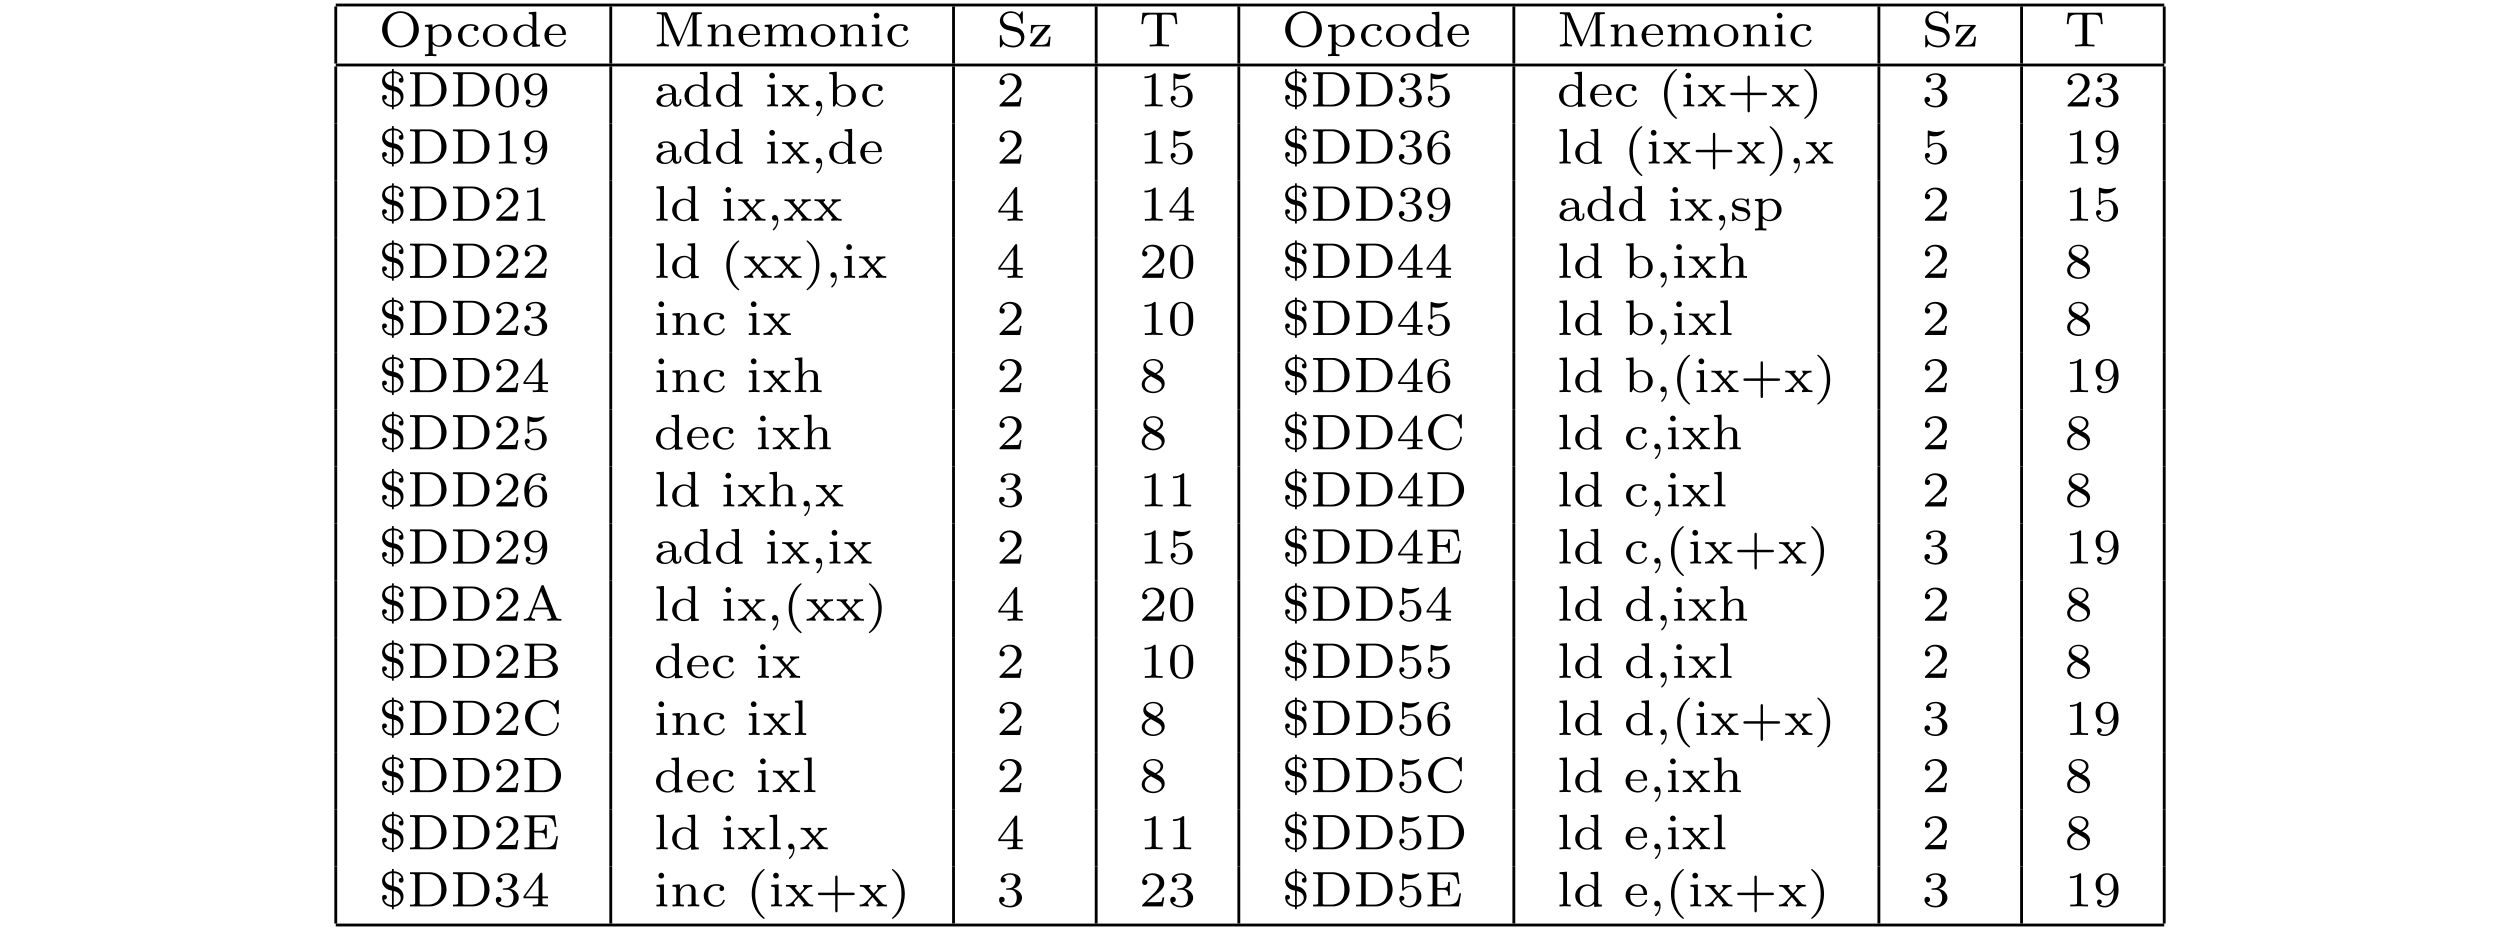 <?xml version="1.0" encoding="UTF-8"?>
<svg xmlns="http://www.w3.org/2000/svg" xmlns:xlink="http://www.w3.org/1999/xlink" width="348.696pt" height="129.717pt" viewBox="0 0 348.696 129.717" version="1.2">
<defs>
<g>
<symbol overflow="visible" id="glyph0-0">
<path style="stroke:none;" d=""/>
</symbol>
<symbol overflow="visible" id="glyph0-1">
<path style="stroke:none;" d="M 5.609 -2.359 C 5.609 -3.75 4.469 -4.906 3.047 -4.906 C 1.625 -4.906 0.484 -3.75 0.484 -2.359 C 0.484 -0.984 1.625 0.141 3.047 0.141 C 4.484 0.141 5.609 -0.984 5.609 -2.359 Z M 3.047 -0.094 C 2.234 -0.094 1.234 -0.75 1.234 -2.469 C 1.234 -4.078 2.266 -4.672 3.047 -4.672 C 3.844 -4.672 4.875 -4.078 4.875 -2.469 C 4.875 -0.75 3.875 -0.094 3.047 -0.094 Z M 3.047 -0.094 "/>
</symbol>
<symbol overflow="visible" id="glyph0-2">
<path style="stroke:none;" d="M 1.938 1.094 C 1.484 1.094 1.422 1.094 1.422 0.797 L 1.422 -0.328 C 1.453 -0.297 1.781 0.062 2.359 0.062 C 3.281 0.062 4.062 -0.625 4.062 -1.5 C 4.062 -2.359 3.359 -3.078 2.469 -3.078 C 2.078 -3.078 1.672 -2.922 1.391 -2.641 L 1.391 -3.078 L 0.344 -3 L 0.344 -2.75 C 0.828 -2.75 0.859 -2.703 0.859 -2.422 L 0.859 0.797 C 0.859 1.094 0.797 1.094 0.344 1.094 L 0.344 1.359 C 0.359 1.359 0.844 1.328 1.141 1.328 C 1.391 1.328 1.875 1.344 1.938 1.359 Z M 1.422 -2.328 C 1.625 -2.672 2.031 -2.844 2.391 -2.844 C 2.984 -2.844 3.438 -2.234 3.438 -1.5 C 3.438 -0.703 2.906 -0.125 2.328 -0.125 C 1.703 -0.125 1.438 -0.656 1.422 -0.703 Z M 1.422 -2.328 "/>
</symbol>
<symbol overflow="visible" id="glyph0-3">
<path style="stroke:none;" d="M 2.703 -2.781 C 2.578 -2.719 2.516 -2.609 2.516 -2.469 C 2.516 -2.281 2.641 -2.141 2.844 -2.141 C 3.031 -2.141 3.172 -2.266 3.172 -2.484 C 3.172 -3.109 2.203 -3.109 2.016 -3.109 C 0.969 -3.109 0.328 -2.312 0.328 -1.5 C 0.328 -0.625 1.062 0.062 1.984 0.062 C 3.016 0.062 3.266 -0.75 3.266 -0.844 C 3.266 -0.922 3.172 -0.922 3.141 -0.922 C 3.047 -0.922 3.047 -0.906 3.016 -0.797 C 2.859 -0.375 2.484 -0.156 2.062 -0.156 C 1.578 -0.156 0.953 -0.516 0.953 -1.516 C 0.953 -2.391 1.391 -2.891 2.031 -2.891 C 2.125 -2.891 2.453 -2.891 2.703 -2.781 Z M 2.703 -2.781 "/>
</symbol>
<symbol overflow="visible" id="glyph0-4">
<path style="stroke:none;" d="M 3.688 -1.484 C 3.688 -2.359 2.938 -3.109 1.984 -3.109 C 1.016 -3.109 0.266 -2.359 0.266 -1.484 C 0.266 -0.625 1.031 0.062 1.984 0.062 C 2.922 0.062 3.688 -0.625 3.688 -1.484 Z M 1.984 -0.156 C 1.719 -0.156 1.344 -0.234 1.109 -0.578 C 0.922 -0.859 0.906 -1.219 0.906 -1.547 C 0.906 -1.844 0.906 -2.266 1.156 -2.562 C 1.328 -2.766 1.625 -2.906 1.984 -2.906 C 2.391 -2.906 2.688 -2.719 2.844 -2.5 C 3.031 -2.234 3.047 -1.875 3.047 -1.547 C 3.047 -1.219 3.031 -0.844 2.828 -0.562 C 2.641 -0.297 2.328 -0.156 1.984 -0.156 Z M 1.984 -0.156 "/>
</symbol>
<symbol overflow="visible" id="glyph0-5">
<path style="stroke:none;" d="M 2.484 -4.766 L 2.484 -4.516 C 2.953 -4.516 3 -4.453 3 -4.125 L 3 -2.672 C 2.75 -2.922 2.406 -3.078 2.031 -3.078 C 1.094 -3.078 0.328 -2.375 0.328 -1.5 C 0.328 -0.625 1.062 0.062 1.938 0.062 C 2.516 0.062 2.859 -0.234 2.969 -0.359 L 2.969 0.062 L 4.047 0 L 4.047 -0.25 C 3.578 -0.25 3.531 -0.297 3.531 -0.641 L 3.531 -4.844 Z M 2.969 -0.734 C 2.797 -0.406 2.438 -0.125 1.984 -0.125 C 1.594 -0.125 1.312 -0.359 1.172 -0.562 C 1.031 -0.766 0.953 -1.047 0.953 -1.484 C 0.953 -1.656 0.953 -2.172 1.234 -2.5 C 1.516 -2.812 1.859 -2.875 2.062 -2.875 C 2.391 -2.875 2.703 -2.719 2.891 -2.469 C 2.969 -2.359 2.969 -2.359 2.969 -2.219 Z M 2.969 -0.734 "/>
</symbol>
<symbol overflow="visible" id="glyph0-6">
<path style="stroke:none;" d="M 3.062 -1.594 C 3.219 -1.594 3.266 -1.594 3.266 -1.734 C 3.266 -2.359 2.922 -3.109 1.875 -3.109 C 0.969 -3.109 0.266 -2.391 0.266 -1.531 C 0.266 -0.641 1.047 0.062 1.969 0.062 C 2.906 0.062 3.266 -0.688 3.266 -0.844 C 3.266 -0.859 3.25 -0.938 3.141 -0.938 C 3.047 -0.938 3.031 -0.891 3.016 -0.828 C 2.797 -0.266 2.266 -0.156 2.016 -0.156 C 1.688 -0.156 1.375 -0.297 1.172 -0.562 C 0.906 -0.891 0.906 -1.312 0.906 -1.594 Z M 0.906 -1.766 C 0.984 -2.75 1.609 -2.906 1.875 -2.906 C 2.734 -2.906 2.766 -1.938 2.781 -1.766 Z M 0.906 -1.766 "/>
</symbol>
<symbol overflow="visible" id="glyph0-7">
<path style="stroke:none;" d="M 1.922 -4.609 C 1.859 -4.766 1.797 -4.766 1.656 -4.766 L 0.438 -4.766 L 0.438 -4.516 L 0.594 -4.516 C 1.141 -4.516 1.156 -4.438 1.156 -4.188 L 1.156 -0.75 C 1.156 -0.562 1.156 -0.25 0.438 -0.25 L 0.438 0 C 0.719 -0.016 1 -0.031 1.281 -0.031 C 1.562 -0.031 1.844 -0.016 2.125 0 L 2.125 -0.25 C 1.422 -0.25 1.422 -0.562 1.422 -0.75 L 1.422 -4.438 L 3.234 -0.156 C 3.266 -0.078 3.297 0 3.406 0 C 3.453 0 3.516 -0.016 3.578 -0.141 L 5.422 -4.5 L 5.422 -0.562 C 5.422 -0.328 5.406 -0.25 4.875 -0.25 L 4.703 -0.25 L 4.703 0 C 5.031 -0.016 5.422 -0.031 5.719 -0.031 C 6 -0.031 6.391 -0.016 6.719 0 L 6.719 -0.25 L 6.562 -0.25 C 6.016 -0.25 6 -0.328 6 -0.562 L 6 -4.188 C 6 -4.438 6.016 -4.516 6.562 -4.516 L 6.719 -4.516 L 6.719 -4.766 L 5.516 -4.766 C 5.375 -4.766 5.312 -4.766 5.25 -4.625 L 3.578 -0.672 Z M 1.922 -4.609 "/>
</symbol>
<symbol overflow="visible" id="glyph0-8">
<path style="stroke:none;" d="M 3.594 -2.109 C 3.594 -2.719 3.297 -3.078 2.547 -3.078 C 1.969 -3.078 1.609 -2.766 1.406 -2.391 L 1.406 -3.078 L 0.375 -3 L 0.375 -2.75 C 0.844 -2.75 0.906 -2.703 0.906 -2.359 L 0.906 -0.547 C 0.906 -0.25 0.828 -0.25 0.375 -0.25 L 0.375 0 C 0.391 0 0.875 -0.031 1.172 -0.031 C 1.422 -0.031 1.906 0 1.969 0 L 1.969 -0.25 C 1.516 -0.25 1.453 -0.25 1.453 -0.547 L 1.453 -1.812 C 1.453 -2.531 2.031 -2.875 2.484 -2.875 C 2.969 -2.875 3.031 -2.5 3.031 -2.141 L 3.031 -0.547 C 3.031 -0.25 2.969 -0.25 2.516 -0.25 L 2.516 0 C 2.531 0 3.016 -0.031 3.312 -0.031 C 3.562 -0.031 4.047 0 4.109 0 L 4.109 -0.25 C 3.656 -0.25 3.594 -0.25 3.594 -0.547 Z M 3.594 -2.109 "/>
</symbol>
<symbol overflow="visible" id="glyph0-9">
<path style="stroke:none;" d="M 5.734 -2.109 C 5.734 -2.719 5.422 -3.078 4.688 -3.078 C 4.125 -3.078 3.75 -2.781 3.562 -2.422 C 3.422 -2.922 3.047 -3.078 2.547 -3.078 C 1.969 -3.078 1.609 -2.766 1.406 -2.391 L 1.406 -3.078 L 0.375 -3 L 0.375 -2.75 C 0.844 -2.75 0.906 -2.703 0.906 -2.359 L 0.906 -0.547 C 0.906 -0.25 0.828 -0.25 0.375 -0.25 L 0.375 0 C 0.391 0 0.875 -0.031 1.172 -0.031 C 1.422 -0.031 1.906 0 1.969 0 L 1.969 -0.25 C 1.516 -0.25 1.453 -0.25 1.453 -0.547 L 1.453 -1.812 C 1.453 -2.531 2.031 -2.875 2.484 -2.875 C 2.969 -2.875 3.031 -2.5 3.031 -2.141 L 3.031 -0.547 C 3.031 -0.25 2.969 -0.25 2.516 -0.25 L 2.516 0 C 2.531 0 3.016 -0.031 3.312 -0.031 C 3.562 -0.031 4.047 0 4.109 0 L 4.109 -0.25 C 3.656 -0.25 3.594 -0.25 3.594 -0.547 L 3.594 -1.812 C 3.594 -2.531 4.172 -2.875 4.625 -2.875 C 5.109 -2.875 5.172 -2.5 5.172 -2.141 L 5.172 -0.547 C 5.172 -0.25 5.109 -0.25 4.656 -0.25 L 4.656 0 C 4.672 0 5.156 -0.031 5.453 -0.031 C 5.703 -0.031 6.188 0 6.25 0 L 6.25 -0.25 C 5.797 -0.25 5.734 -0.25 5.734 -0.547 Z M 5.734 -2.109 "/>
</symbol>
<symbol overflow="visible" id="glyph0-10">
<path style="stroke:none;" d="M 1.469 -4.297 C 1.469 -4.5 1.297 -4.703 1.062 -4.703 C 0.859 -4.703 0.672 -4.531 0.672 -4.297 C 0.672 -4.047 0.875 -3.891 1.062 -3.891 C 1.297 -3.891 1.469 -4.062 1.469 -4.297 Z M 0.406 -3 L 0.406 -2.75 C 0.844 -2.75 0.906 -2.703 0.906 -2.359 L 0.906 -0.547 C 0.906 -0.25 0.844 -0.25 0.391 -0.25 L 0.391 0 C 0.406 0 0.891 -0.031 1.172 -0.031 C 1.422 -0.031 1.672 -0.016 1.906 0 L 1.906 -0.25 C 1.5 -0.25 1.438 -0.25 1.438 -0.547 L 1.438 -3.078 Z M 0.406 -3 "/>
</symbol>
<symbol overflow="visible" id="glyph0-11">
<path style="stroke:none;" d="M 1.734 -2.906 C 1.125 -3.047 0.938 -3.484 0.938 -3.781 C 0.938 -4.234 1.359 -4.672 2 -4.672 C 2.938 -4.672 3.344 -4.047 3.453 -3.312 C 3.469 -3.219 3.469 -3.172 3.578 -3.172 C 3.688 -3.172 3.688 -3.219 3.688 -3.359 L 3.688 -4.719 C 3.688 -4.844 3.688 -4.906 3.594 -4.906 C 3.547 -4.906 3.531 -4.875 3.484 -4.797 L 3.219 -4.406 C 2.766 -4.875 2.188 -4.906 2 -4.906 C 1.109 -4.906 0.484 -4.266 0.484 -3.562 C 0.484 -3.172 0.656 -2.875 0.906 -2.641 C 1.188 -2.375 1.422 -2.328 2.172 -2.156 C 2.812 -2.016 2.953 -1.984 3.156 -1.797 C 3.312 -1.625 3.453 -1.406 3.453 -1.094 C 3.453 -0.609 3.047 -0.109 2.391 -0.109 C 1.703 -0.109 0.781 -0.375 0.719 -1.422 C 0.719 -1.547 0.719 -1.578 0.609 -1.578 C 0.484 -1.578 0.484 -1.531 0.484 -1.391 L 0.484 -0.047 C 0.484 0.078 0.484 0.141 0.578 0.141 C 0.641 0.141 0.656 0.125 0.703 0.062 C 0.766 -0.031 0.906 -0.25 0.953 -0.344 C 1.391 0.047 1.938 0.141 2.391 0.141 C 3.297 0.141 3.906 -0.547 3.906 -1.297 C 3.906 -1.922 3.469 -2.516 2.766 -2.672 Z M 1.734 -2.906 "/>
</symbol>
<symbol overflow="visible" id="glyph0-12">
<path style="stroke:none;" d="M 3.078 -2.766 C 3.125 -2.828 3.141 -2.844 3.141 -2.891 C 3.141 -3 3.047 -3 2.938 -3 L 0.453 -3 L 0.375 -1.844 L 0.609 -1.844 C 0.656 -2.578 0.828 -2.812 1.609 -2.812 L 2.438 -2.812 L 0.328 -0.266 C 0.266 -0.188 0.266 -0.156 0.266 -0.125 C 0.266 0 0.344 0 0.469 0 L 3.031 0 L 3.156 -1.359 L 2.922 -1.359 C 2.844 -0.531 2.703 -0.219 1.828 -0.219 L 0.969 -0.219 Z M 3.078 -2.766 "/>
</symbol>
<symbol overflow="visible" id="glyph0-13">
<path style="stroke:none;" d="M 5.188 -4.703 L 0.484 -4.703 L 0.328 -3.109 L 0.578 -3.109 C 0.672 -4.312 0.875 -4.453 1.938 -4.453 C 2.078 -4.453 2.281 -4.453 2.359 -4.453 C 2.516 -4.422 2.516 -4.344 2.516 -4.188 L 2.516 -0.578 C 2.516 -0.344 2.516 -0.25 1.781 -0.25 L 1.484 -0.25 L 1.484 0 C 1.828 -0.031 2.484 -0.031 2.844 -0.031 C 3.203 -0.031 3.844 -0.031 4.188 0 L 4.188 -0.25 L 3.891 -0.25 C 3.172 -0.25 3.172 -0.344 3.172 -0.578 L 3.172 -4.188 C 3.172 -4.344 3.172 -4.422 3.328 -4.453 C 3.391 -4.453 3.594 -4.453 3.734 -4.453 C 4.125 -4.453 4.422 -4.453 4.672 -4.328 C 4.984 -4.125 5.031 -3.688 5.031 -3.656 L 5.094 -3.109 L 5.344 -3.109 Z M 5.188 -4.703 "/>
</symbol>
<symbol overflow="visible" id="glyph0-14">
<path style="stroke:none;" d="M 2.109 -4.641 C 2.516 -4.641 3.016 -4.469 3.188 -3.984 C 2.859 -3.984 2.812 -3.766 2.812 -3.641 C 2.812 -3.453 2.953 -3.312 3.141 -3.312 C 3.234 -3.312 3.469 -3.359 3.469 -3.672 C 3.469 -4.359 2.969 -4.859 2.109 -4.906 L 2.109 -5.219 L 1.859 -5.219 L 1.859 -4.906 C 1.031 -4.844 0.484 -4.219 0.484 -3.562 C 0.484 -3.031 0.797 -2.734 0.906 -2.625 C 1.188 -2.344 1.531 -2.266 1.859 -2.203 L 1.859 -0.188 C 1.172 -0.234 0.859 -0.594 0.766 -0.953 C 0.953 -0.953 1.156 -1.031 1.156 -1.281 C 1.156 -1.516 0.969 -1.609 0.828 -1.609 C 0.766 -1.609 0.484 -1.594 0.484 -1.25 C 0.484 -0.969 0.578 -0.625 0.797 -0.391 C 1.109 -0.047 1.484 0.031 1.797 0.062 C 1.844 0.062 1.859 0.078 1.859 0.188 L 1.859 0.391 L 2.109 0.391 L 2.109 0.062 C 2.953 -0.016 3.469 -0.688 3.469 -1.375 C 3.469 -1.641 3.391 -2.031 3.047 -2.375 C 2.719 -2.703 2.406 -2.766 2.109 -2.828 Z M 1.859 -2.891 C 0.891 -3.062 0.891 -3.656 0.891 -3.766 C 0.891 -4.156 1.219 -4.578 1.859 -4.641 Z M 2.109 -2.141 C 2.953 -2 3.078 -1.391 3.078 -1.156 C 3.078 -0.703 2.703 -0.25 2.109 -0.188 Z M 2.109 -2.141 "/>
</symbol>
<symbol overflow="visible" id="glyph0-15">
<path style="stroke:none;" d="M 0.406 -4.766 L 0.406 -4.516 L 0.578 -4.516 C 1.109 -4.516 1.125 -4.438 1.125 -4.188 L 1.125 -0.562 C 1.125 -0.328 1.109 -0.25 0.578 -0.25 L 0.406 -0.25 L 0.406 0 L 3.156 0 C 4.438 0 5.5 -1.031 5.5 -2.344 C 5.5 -3.672 4.453 -4.766 3.156 -4.766 Z M 2.094 -0.25 C 1.766 -0.25 1.75 -0.312 1.75 -0.516 L 1.75 -4.234 C 1.75 -4.453 1.766 -4.516 2.094 -4.516 L 2.953 -4.516 C 3.547 -4.516 4.062 -4.266 4.391 -3.859 C 4.672 -3.484 4.781 -2.953 4.781 -2.344 C 4.781 -1.531 4.578 -1.109 4.328 -0.828 C 4.016 -0.469 3.516 -0.25 2.969 -0.25 Z M 2.094 -0.25 "/>
</symbol>
<symbol overflow="visible" id="glyph0-16">
<path style="stroke:none;" d="M 3.594 -2.219 C 3.594 -2.984 3.5 -3.547 3.188 -4.031 C 2.969 -4.344 2.531 -4.625 1.984 -4.625 C 0.359 -4.625 0.359 -2.719 0.359 -2.219 C 0.359 -1.719 0.359 0.141 1.984 0.141 C 3.594 0.141 3.594 -1.719 3.594 -2.219 Z M 1.984 -0.062 C 1.656 -0.062 1.234 -0.25 1.094 -0.812 C 1 -1.219 1 -1.797 1 -2.312 C 1 -2.828 1 -3.359 1.094 -3.734 C 1.25 -4.281 1.688 -4.438 1.984 -4.438 C 2.359 -4.438 2.719 -4.203 2.844 -3.797 C 2.953 -3.422 2.969 -2.922 2.969 -2.312 C 2.969 -1.797 2.969 -1.281 2.875 -0.844 C 2.734 -0.203 2.266 -0.062 1.984 -0.062 Z M 1.984 -0.062 "/>
</symbol>
<symbol overflow="visible" id="glyph0-17">
<path style="stroke:none;" d="M 2.906 -2.078 C 2.906 -0.344 2.062 -0.078 1.641 -0.078 C 1.484 -0.078 1.109 -0.094 0.922 -0.312 C 1.219 -0.344 1.234 -0.578 1.234 -0.641 C 1.234 -0.812 1.109 -0.969 0.906 -0.969 C 0.703 -0.969 0.578 -0.828 0.578 -0.625 C 0.578 -0.156 0.969 0.141 1.641 0.141 C 2.641 0.141 3.578 -0.797 3.578 -2.297 C 3.578 -4.016 2.812 -4.625 2 -4.625 C 1.766 -4.625 1.297 -4.594 0.891 -4.203 C 0.656 -3.969 0.375 -3.703 0.375 -3.078 C 0.375 -2.188 1.078 -1.531 1.891 -1.531 C 2.453 -1.531 2.75 -1.906 2.906 -2.219 Z M 1.938 -1.734 C 1.656 -1.734 1.406 -1.812 1.203 -2.141 C 1.047 -2.391 1.047 -2.688 1.047 -3.078 C 1.047 -3.484 1.047 -3.75 1.25 -4.031 C 1.422 -4.281 1.641 -4.422 2 -4.422 C 2.359 -4.422 2.578 -4.203 2.688 -4.016 C 2.875 -3.734 2.891 -3.234 2.891 -3 C 2.891 -2.094 2.375 -1.734 1.938 -1.734 Z M 1.938 -1.734 "/>
</symbol>
<symbol overflow="visible" id="glyph0-18">
<path style="stroke:none;" d="M 3.109 -1.875 C 3.109 -2.234 3.109 -2.5 2.781 -2.766 C 2.5 -3 2.172 -3.109 1.75 -3.109 C 1.094 -3.109 0.625 -2.859 0.625 -2.438 C 0.625 -2.203 0.781 -2.094 0.969 -2.094 C 1.156 -2.094 1.297 -2.234 1.297 -2.422 C 1.297 -2.531 1.234 -2.688 1.047 -2.734 C 1.297 -2.906 1.703 -2.906 1.734 -2.906 C 2.125 -2.906 2.562 -2.656 2.562 -2.062 L 2.562 -1.859 C 2.172 -1.844 1.719 -1.812 1.203 -1.625 C 0.578 -1.406 0.391 -1.016 0.391 -0.703 C 0.391 -0.109 1.109 0.062 1.609 0.062 C 2.156 0.062 2.484 -0.25 2.641 -0.516 C 2.656 -0.234 2.844 0.031 3.172 0.031 C 3.188 0.031 3.859 0.031 3.859 -0.625 L 3.859 -1.016 L 3.625 -1.016 L 3.625 -0.641 C 3.625 -0.562 3.625 -0.234 3.359 -0.234 C 3.109 -0.234 3.109 -0.562 3.109 -0.641 Z M 2.562 -0.984 C 2.562 -0.312 1.969 -0.125 1.656 -0.125 C 1.297 -0.125 0.969 -0.359 0.969 -0.703 C 0.969 -1.094 1.297 -1.625 2.562 -1.672 Z M 2.562 -0.984 "/>
</symbol>
<symbol overflow="visible" id="glyph0-19">
<path style="stroke:none;" d="M 2.359 -1.562 C 2.359 -1.562 2.312 -1.625 2.312 -1.625 C 2.312 -1.656 2.766 -2.141 2.828 -2.203 C 3.078 -2.484 3.312 -2.75 3.875 -2.75 L 3.875 -3 C 3.672 -2.984 3.469 -2.969 3.281 -2.969 C 3.078 -2.969 2.797 -2.984 2.594 -3 L 2.594 -2.75 C 2.703 -2.734 2.734 -2.656 2.734 -2.594 C 2.734 -2.578 2.734 -2.469 2.625 -2.359 L 2.141 -1.812 L 1.562 -2.469 C 1.484 -2.547 1.484 -2.578 1.484 -2.609 C 1.484 -2.703 1.578 -2.75 1.672 -2.75 L 1.672 -3 C 1.422 -2.984 1.156 -2.969 0.891 -2.969 C 0.688 -2.969 0.422 -2.984 0.219 -3 L 0.219 -2.75 C 0.531 -2.75 0.719 -2.75 0.906 -2.547 L 1.766 -1.547 C 1.781 -1.531 1.828 -1.484 1.828 -1.469 C 1.828 -1.453 1.297 -0.875 1.234 -0.797 C 0.969 -0.516 0.734 -0.266 0.188 -0.25 L 0.188 0 C 0.391 -0.016 0.547 -0.031 0.766 -0.031 C 0.969 -0.031 1.25 -0.016 1.453 0 L 1.453 -0.25 C 1.375 -0.266 1.312 -0.312 1.312 -0.406 C 1.312 -0.547 1.391 -0.641 1.5 -0.75 L 2 -1.297 L 2.594 -0.594 C 2.734 -0.453 2.734 -0.438 2.734 -0.391 C 2.734 -0.266 2.578 -0.25 2.547 -0.25 L 2.547 0 C 2.609 0 3.109 -0.031 3.328 -0.031 C 3.547 -0.031 3.781 -0.016 4 0 L 4 -0.25 C 3.531 -0.25 3.484 -0.297 3.312 -0.469 Z M 2.359 -1.562 "/>
</symbol>
<symbol overflow="visible" id="glyph0-20">
<path style="stroke:none;" d="M 1.422 -0.109 C 1.422 0.078 1.422 0.672 0.875 1.156 C 0.844 1.188 0.828 1.219 0.828 1.25 C 0.828 1.297 0.875 1.359 0.922 1.359 C 1.016 1.359 1.609 0.797 1.609 -0.047 C 1.609 -0.453 1.453 -0.797 1.125 -0.797 C 0.875 -0.797 0.719 -0.609 0.719 -0.391 C 0.719 -0.234 0.844 0 1.125 0 C 1.297 0 1.406 -0.109 1.422 -0.109 Z M 1.422 -0.109 "/>
</symbol>
<symbol overflow="visible" id="glyph0-21">
<path style="stroke:none;" d="M 1.391 -4.844 L 0.344 -4.766 L 0.344 -4.516 C 0.812 -4.516 0.859 -4.453 0.859 -4.109 L 0.859 0 L 1.094 0 L 1.344 -0.422 C 1.609 -0.078 2 0.062 2.359 0.062 C 3.281 0.062 4.062 -0.625 4.062 -1.5 C 4.062 -2.359 3.359 -3.078 2.438 -3.078 C 2.016 -3.078 1.641 -2.906 1.391 -2.656 Z M 1.422 -2.328 C 1.609 -2.656 1.984 -2.875 2.406 -2.875 C 2.797 -2.875 3.078 -2.656 3.219 -2.453 C 3.359 -2.25 3.438 -1.969 3.438 -1.516 C 3.438 -1.359 3.438 -0.828 3.156 -0.5 C 2.875 -0.188 2.531 -0.125 2.328 -0.125 C 1.766 -0.125 1.484 -0.562 1.422 -0.703 Z M 1.422 -2.328 "/>
</symbol>
<symbol overflow="visible" id="glyph0-22">
<path style="stroke:none;" d="M 3.516 -1.266 L 3.281 -1.266 C 3.266 -1.109 3.188 -0.703 3.094 -0.641 C 3.047 -0.594 2.516 -0.594 2.406 -0.594 L 1.125 -0.594 C 1.859 -1.234 2.109 -1.438 2.516 -1.766 C 3.031 -2.172 3.516 -2.609 3.516 -3.266 C 3.516 -4.109 2.781 -4.625 1.891 -4.625 C 1.031 -4.625 0.438 -4.016 0.438 -3.375 C 0.438 -3.031 0.734 -2.984 0.812 -2.984 C 0.969 -2.984 1.172 -3.109 1.172 -3.359 C 1.172 -3.484 1.125 -3.734 0.766 -3.734 C 0.984 -4.219 1.453 -4.375 1.781 -4.375 C 2.484 -4.375 2.844 -3.828 2.844 -3.266 C 2.844 -2.656 2.406 -2.188 2.188 -1.938 L 0.516 -0.266 C 0.438 -0.203 0.438 -0.188 0.438 0 L 3.312 0 Z M 3.516 -1.266 "/>
</symbol>
<symbol overflow="visible" id="glyph0-23">
<path style="stroke:none;" d="M 2.328 -4.438 C 2.328 -4.625 2.328 -4.625 2.125 -4.625 C 1.672 -4.188 1.047 -4.188 0.766 -4.188 L 0.766 -3.938 C 0.922 -3.938 1.391 -3.938 1.766 -4.125 L 1.766 -0.578 C 1.766 -0.344 1.766 -0.25 1.078 -0.25 L 0.812 -0.25 L 0.812 0 C 0.938 0 1.797 -0.031 2.047 -0.031 C 2.266 -0.031 3.141 0 3.297 0 L 3.297 -0.25 L 3.031 -0.25 C 2.328 -0.25 2.328 -0.344 2.328 -0.578 Z M 2.328 -4.438 "/>
</symbol>
<symbol overflow="visible" id="glyph0-24">
<path style="stroke:none;" d="M 1.078 -3.891 C 1.438 -3.797 1.641 -3.797 1.75 -3.797 C 2.672 -3.797 3.219 -4.422 3.219 -4.531 C 3.219 -4.609 3.172 -4.625 3.141 -4.625 C 3.125 -4.625 3.109 -4.625 3.078 -4.609 C 2.906 -4.547 2.547 -4.406 2.031 -4.406 C 1.828 -4.406 1.469 -4.422 1.016 -4.594 C 0.938 -4.625 0.922 -4.625 0.922 -4.625 C 0.828 -4.625 0.828 -4.547 0.828 -4.438 L 0.828 -2.391 C 0.828 -2.266 0.828 -2.188 0.938 -2.188 C 1 -2.188 1.016 -2.188 1.078 -2.281 C 1.375 -2.656 1.812 -2.719 2.047 -2.719 C 2.469 -2.719 2.656 -2.391 2.688 -2.328 C 2.812 -2.094 2.859 -1.828 2.859 -1.422 C 2.859 -1.219 2.859 -0.812 2.641 -0.5 C 2.469 -0.25 2.172 -0.078 1.828 -0.078 C 1.375 -0.078 0.906 -0.328 0.734 -0.797 C 1 -0.781 1.141 -0.953 1.141 -1.141 C 1.141 -1.438 0.875 -1.484 0.781 -1.484 C 0.781 -1.484 0.438 -1.484 0.438 -1.109 C 0.438 -0.484 1.016 0.141 1.844 0.141 C 2.734 0.141 3.516 -0.516 3.516 -1.406 C 3.516 -2.188 2.922 -2.906 2.062 -2.906 C 1.75 -2.906 1.391 -2.844 1.078 -2.578 Z M 1.078 -3.891 "/>
</symbol>
<symbol overflow="visible" id="glyph0-25">
<path style="stroke:none;" d="M 1.906 -2.328 C 2.453 -2.328 2.844 -1.953 2.844 -1.203 C 2.844 -0.344 2.328 -0.078 1.938 -0.078 C 1.656 -0.078 1.031 -0.156 0.75 -0.578 C 1.078 -0.578 1.156 -0.812 1.156 -0.969 C 1.156 -1.188 0.984 -1.344 0.766 -1.344 C 0.578 -1.344 0.375 -1.219 0.375 -0.938 C 0.375 -0.281 1.094 0.141 1.938 0.141 C 2.906 0.141 3.578 -0.516 3.578 -1.203 C 3.578 -1.75 3.141 -2.297 2.375 -2.453 C 3.094 -2.719 3.359 -3.234 3.359 -3.672 C 3.359 -4.219 2.734 -4.625 1.953 -4.625 C 1.188 -4.625 0.594 -4.25 0.594 -3.688 C 0.594 -3.453 0.75 -3.328 0.953 -3.328 C 1.172 -3.328 1.312 -3.484 1.312 -3.672 C 1.312 -3.875 1.172 -4.031 0.953 -4.047 C 1.203 -4.344 1.672 -4.422 1.938 -4.422 C 2.25 -4.422 2.688 -4.266 2.688 -3.672 C 2.688 -3.375 2.594 -3.047 2.406 -2.844 C 2.188 -2.578 1.984 -2.562 1.641 -2.531 C 1.469 -2.516 1.453 -2.516 1.422 -2.516 C 1.406 -2.516 1.344 -2.5 1.344 -2.422 C 1.344 -2.328 1.406 -2.328 1.531 -2.328 Z M 1.906 -2.328 "/>
</symbol>
<symbol overflow="visible" id="glyph0-26">
<path style="stroke:none;" d="M 2.469 -5.219 C 1.156 -4.297 0.797 -2.812 0.797 -1.75 C 0.797 -0.766 1.094 0.766 2.469 1.734 C 2.531 1.734 2.609 1.734 2.609 1.656 C 2.609 1.609 2.594 1.594 2.547 1.547 C 1.609 0.703 1.281 -0.469 1.281 -1.734 C 1.281 -3.625 2 -4.547 2.562 -5.062 C 2.594 -5.094 2.609 -5.109 2.609 -5.141 C 2.609 -5.219 2.531 -5.219 2.469 -5.219 Z M 2.469 -5.219 "/>
</symbol>
<symbol overflow="visible" id="glyph0-27">
<path style="stroke:none;" d="M 3.219 -1.578 L 5.359 -1.578 C 5.453 -1.578 5.609 -1.578 5.609 -1.734 C 5.609 -1.922 5.453 -1.922 5.359 -1.922 L 3.219 -1.922 L 3.219 -4.062 C 3.219 -4.141 3.219 -4.312 3.062 -4.312 C 2.891 -4.312 2.891 -4.156 2.891 -4.062 L 2.891 -1.922 L 0.75 -1.922 C 0.656 -1.922 0.484 -1.922 0.484 -1.75 C 0.484 -1.578 0.641 -1.578 0.75 -1.578 L 2.891 -1.578 L 2.891 0.562 C 2.891 0.656 2.891 0.828 3.047 0.828 C 3.219 0.828 3.219 0.656 3.219 0.562 Z M 3.219 -1.578 "/>
</symbol>
<symbol overflow="visible" id="glyph0-28">
<path style="stroke:none;" d="M 0.625 -5.219 C 0.578 -5.219 0.5 -5.219 0.5 -5.141 C 0.5 -5.109 0.516 -5.094 0.562 -5.031 C 1.156 -4.484 1.828 -3.547 1.828 -1.75 C 1.828 -0.297 1.375 0.812 0.625 1.484 C 0.5 1.609 0.5 1.609 0.5 1.656 C 0.5 1.688 0.516 1.734 0.578 1.734 C 0.672 1.734 1.328 1.281 1.797 0.406 C 2.094 -0.172 2.297 -0.922 2.297 -1.734 C 2.297 -2.719 2 -4.25 0.625 -5.219 Z M 0.625 -5.219 "/>
</symbol>
<symbol overflow="visible" id="glyph0-29">
<path style="stroke:none;" d="M 1.047 -2.281 C 1.047 -2.844 1.094 -3.359 1.359 -3.797 C 1.594 -4.172 1.969 -4.422 2.422 -4.422 C 2.625 -4.422 2.906 -4.375 3.047 -4.188 C 2.875 -4.172 2.719 -4.047 2.719 -3.844 C 2.719 -3.672 2.844 -3.516 3.047 -3.516 C 3.266 -3.516 3.391 -3.656 3.391 -3.859 C 3.391 -4.266 3.094 -4.625 2.406 -4.625 C 1.406 -4.625 0.375 -3.703 0.375 -2.203 C 0.375 -0.406 1.219 0.141 2 0.141 C 2.844 0.141 3.578 -0.516 3.578 -1.422 C 3.578 -2.312 2.875 -2.969 2.062 -2.969 C 1.5 -2.969 1.203 -2.594 1.047 -2.281 Z M 2 -0.078 C 1.641 -0.078 1.375 -0.281 1.219 -0.594 C 1.125 -0.797 1.062 -1.156 1.062 -1.562 C 1.062 -2.25 1.469 -2.766 2.031 -2.766 C 2.344 -2.766 2.562 -2.641 2.734 -2.391 C 2.906 -2.125 2.906 -1.828 2.906 -1.422 C 2.906 -1.031 2.906 -0.734 2.719 -0.453 C 2.562 -0.219 2.328 -0.078 2 -0.078 Z M 2 -0.078 "/>
</symbol>
<symbol overflow="visible" id="glyph0-30">
<path style="stroke:none;" d="M 1.438 -4.844 L 0.391 -4.766 L 0.391 -4.516 C 0.859 -4.516 0.906 -4.453 0.906 -4.125 L 0.906 -0.547 C 0.906 -0.25 0.844 -0.25 0.391 -0.25 L 0.391 0 C 0.406 0 0.891 -0.031 1.172 -0.031 C 1.438 -0.031 1.688 -0.016 1.953 0 L 1.953 -0.25 C 1.5 -0.25 1.438 -0.25 1.438 -0.547 Z M 1.438 -4.844 "/>
</symbol>
<symbol overflow="visible" id="glyph0-31">
<path style="stroke:none;" d="M 3.688 -1.141 L 3.688 -1.391 L 2.906 -1.391 L 2.906 -4.5 C 2.906 -4.641 2.906 -4.703 2.766 -4.703 C 2.672 -4.703 2.641 -4.703 2.578 -4.594 L 0.266 -1.391 L 0.266 -1.141 L 2.328 -1.141 L 2.328 -0.578 C 2.328 -0.328 2.328 -0.25 1.75 -0.25 L 1.562 -0.25 L 1.562 0 C 1.922 -0.016 2.359 -0.031 2.609 -0.031 C 2.875 -0.031 3.312 -0.016 3.672 0 L 3.672 -0.25 L 3.484 -0.25 C 2.906 -0.25 2.906 -0.328 2.906 -0.578 L 2.906 -1.141 Z M 2.375 -3.938 L 2.375 -1.391 L 0.531 -1.391 Z M 2.375 -3.938 "/>
</symbol>
<symbol overflow="visible" id="glyph0-32">
<path style="stroke:none;" d="M 2.641 -2.922 C 2.641 -3.047 2.641 -3.109 2.547 -3.109 C 2.516 -3.109 2.5 -3.109 2.406 -3.031 C 2.391 -3.016 2.328 -2.953 2.281 -2.922 C 2.062 -3.062 1.812 -3.109 1.547 -3.109 C 0.547 -3.109 0.312 -2.578 0.312 -2.234 C 0.312 -2.016 0.406 -1.828 0.578 -1.688 C 0.844 -1.469 1.109 -1.422 1.547 -1.344 C 1.891 -1.281 2.453 -1.188 2.453 -0.719 C 2.453 -0.453 2.266 -0.125 1.594 -0.125 C 0.922 -0.125 0.688 -0.562 0.562 -1.031 C 0.531 -1.125 0.531 -1.156 0.438 -1.156 C 0.312 -1.156 0.312 -1.109 0.312 -0.969 L 0.312 -0.109 C 0.312 0 0.312 0.062 0.406 0.062 C 0.469 0.062 0.609 -0.078 0.75 -0.234 C 1.047 0.062 1.422 0.062 1.594 0.062 C 2.5 0.062 2.844 -0.422 2.844 -0.906 C 2.844 -1.172 2.719 -1.391 2.531 -1.547 C 2.266 -1.797 1.953 -1.859 1.703 -1.891 C 1.156 -2 0.703 -2.078 0.703 -2.453 C 0.703 -2.672 0.891 -2.938 1.547 -2.938 C 2.359 -2.938 2.391 -2.375 2.406 -2.172 C 2.406 -2.094 2.5 -2.094 2.516 -2.094 C 2.641 -2.094 2.641 -2.141 2.641 -2.281 Z M 2.641 -2.922 "/>
</symbol>
<symbol overflow="visible" id="glyph0-33">
<path style="stroke:none;" d="M 3.594 -2.109 C 3.594 -2.719 3.297 -3.078 2.547 -3.078 C 1.922 -3.078 1.578 -2.703 1.422 -2.438 L 1.422 -4.844 L 0.375 -4.766 L 0.375 -4.516 C 0.844 -4.516 0.906 -4.453 0.906 -4.125 L 0.906 -0.547 C 0.906 -0.25 0.828 -0.25 0.375 -0.25 L 0.375 0 C 0.391 0 0.875 -0.031 1.172 -0.031 C 1.422 -0.031 1.906 0 1.969 0 L 1.969 -0.25 C 1.516 -0.25 1.453 -0.25 1.453 -0.547 L 1.453 -1.812 C 1.453 -2.531 2.031 -2.875 2.484 -2.875 C 2.969 -2.875 3.031 -2.5 3.031 -2.141 L 3.031 -0.547 C 3.031 -0.25 2.969 -0.25 2.516 -0.25 L 2.516 0 C 2.531 0 3.016 -0.031 3.312 -0.031 C 3.562 -0.031 4.047 0 4.109 0 L 4.109 -0.25 C 3.656 -0.25 3.594 -0.25 3.594 -0.547 Z M 3.594 -2.109 "/>
</symbol>
<symbol overflow="visible" id="glyph0-34">
<path style="stroke:none;" d="M 2.469 -2.516 C 3.016 -2.781 3.359 -3.109 3.359 -3.594 C 3.359 -4.266 2.656 -4.625 1.984 -4.625 C 1.219 -4.625 0.594 -4.125 0.594 -3.469 C 0.594 -3.141 0.75 -2.906 0.875 -2.766 C 1 -2.609 1.047 -2.578 1.453 -2.344 C 1.062 -2.172 0.375 -1.797 0.375 -1.062 C 0.375 -0.297 1.172 0.141 1.969 0.141 C 2.859 0.141 3.578 -0.422 3.578 -1.172 C 3.578 -1.641 3.312 -2.031 2.906 -2.266 C 2.812 -2.328 2.578 -2.453 2.469 -2.516 Z M 1.344 -3.172 C 1.156 -3.281 0.969 -3.469 0.969 -3.734 C 0.969 -4.172 1.469 -4.422 1.969 -4.422 C 2.516 -4.422 3 -4.078 3 -3.594 C 3 -2.969 2.266 -2.656 2.266 -2.656 C 2.25 -2.656 2.234 -2.656 2.188 -2.688 Z M 1.672 -2.203 L 2.641 -1.656 C 2.812 -1.547 3.156 -1.344 3.156 -0.938 C 3.156 -0.406 2.578 -0.078 1.984 -0.078 C 1.344 -0.078 0.797 -0.5 0.797 -1.062 C 0.797 -1.578 1.172 -1.984 1.672 -2.203 Z M 1.672 -2.203 "/>
</symbol>
<symbol overflow="visible" id="glyph0-35">
<path style="stroke:none;" d="M 5.188 -4.719 C 5.188 -4.844 5.188 -4.906 5.094 -4.906 C 5.062 -4.906 5.031 -4.906 4.969 -4.812 L 4.594 -4.281 C 4.312 -4.578 3.828 -4.906 3.156 -4.906 C 1.688 -4.906 0.484 -3.766 0.484 -2.391 C 0.484 -0.969 1.719 0.141 3.156 0.141 C 4.391 0.141 5.188 -0.781 5.188 -1.625 C 5.188 -1.703 5.172 -1.766 5.062 -1.766 C 5.031 -1.766 4.953 -1.766 4.953 -1.672 C 4.891 -0.547 3.938 -0.109 3.25 -0.109 C 2.516 -0.109 1.234 -0.562 1.234 -2.375 C 1.234 -4.266 2.578 -4.641 3.234 -4.641 C 3.938 -4.641 4.75 -4.188 4.938 -2.984 C 4.953 -2.906 5.016 -2.906 5.062 -2.906 C 5.188 -2.906 5.188 -2.953 5.188 -3.094 Z M 5.188 -4.719 "/>
</symbol>
<symbol overflow="visible" id="glyph0-36">
<path style="stroke:none;" d="M 5.078 -1.828 L 4.844 -1.828 C 4.656 -0.781 4.5 -0.25 3.203 -0.25 L 2.109 -0.25 C 1.781 -0.25 1.766 -0.312 1.766 -0.516 L 1.766 -2.328 L 2.469 -2.328 C 3.172 -2.328 3.281 -2.125 3.281 -1.516 L 3.516 -1.516 L 3.516 -3.406 L 3.281 -3.406 C 3.281 -2.797 3.172 -2.578 2.469 -2.578 L 1.766 -2.578 L 1.766 -4.203 C 1.766 -4.422 1.781 -4.484 2.109 -4.484 L 3.156 -4.484 C 4.297 -4.484 4.5 -4.109 4.625 -3.125 L 4.859 -3.125 L 4.641 -4.734 L 0.391 -4.734 L 0.391 -4.484 L 0.562 -4.484 C 1.094 -4.484 1.109 -4.406 1.109 -4.172 L 1.109 -0.562 C 1.109 -0.328 1.094 -0.25 0.562 -0.25 L 0.391 -0.25 L 0.391 0 L 4.766 0 Z M 5.078 -1.828 "/>
</symbol>
<symbol overflow="visible" id="glyph0-37">
<path style="stroke:none;" d="M 3.125 -4.812 C 3.094 -4.922 3.062 -4.969 2.938 -4.969 C 2.797 -4.969 2.781 -4.922 2.734 -4.812 L 1.125 -0.734 C 1.062 -0.562 0.938 -0.25 0.312 -0.25 L 0.312 0 C 0.547 -0.016 0.797 -0.031 1.031 -0.031 C 1.312 -0.031 1.828 0 1.875 0 L 1.875 -0.25 C 1.562 -0.25 1.359 -0.391 1.359 -0.578 C 1.359 -0.641 1.375 -0.656 1.406 -0.719 L 1.734 -1.578 L 3.719 -1.578 L 4.125 -0.562 C 4.125 -0.531 4.156 -0.484 4.156 -0.453 C 4.156 -0.25 3.781 -0.25 3.594 -0.25 L 3.594 0 C 3.938 -0.016 4.391 -0.031 4.625 -0.031 C 4.953 -0.031 5.484 0 5.547 0 L 5.547 -0.25 L 5.422 -0.25 C 4.953 -0.25 4.906 -0.328 4.828 -0.516 Z M 2.719 -4.094 L 3.609 -1.828 L 1.828 -1.828 Z M 2.719 -4.094 "/>
</symbol>
<symbol overflow="visible" id="glyph0-38">
<path style="stroke:none;" d="M 0.422 -4.766 L 0.422 -4.516 L 0.578 -4.516 C 1.125 -4.516 1.141 -4.438 1.141 -4.188 L 1.141 -0.562 C 1.141 -0.328 1.125 -0.25 0.578 -0.25 L 0.422 -0.25 L 0.422 0 L 3.375 0 C 4.359 0 5.078 -0.609 5.078 -1.281 C 5.078 -1.875 4.453 -2.391 3.609 -2.484 C 4.297 -2.609 4.859 -3.031 4.859 -3.578 C 4.859 -4.203 4.125 -4.766 3.156 -4.766 Z M 1.75 -2.578 L 1.75 -4.234 C 1.75 -4.453 1.75 -4.516 2.078 -4.516 L 3.109 -4.516 C 3.812 -4.516 4.172 -4.016 4.172 -3.578 C 4.172 -3.078 3.703 -2.578 2.906 -2.578 Z M 2.078 -0.25 C 1.75 -0.25 1.75 -0.312 1.75 -0.516 L 1.75 -2.375 L 3.234 -2.375 C 3.969 -2.375 4.359 -1.781 4.359 -1.297 C 4.359 -0.781 3.891 -0.25 3.125 -0.25 Z M 2.078 -0.25 "/>
</symbol>
</g>
<clipPath id="clip1">
  <path d="M 46 120 L 48 120 L 48 129.719 L 46 129.719 Z M 46 120 "/>
</clipPath>
<clipPath id="clip2">
  <path d="M 84 120 L 86 120 L 86 129.719 L 84 129.719 Z M 84 120 "/>
</clipPath>
<clipPath id="clip3">
  <path d="M 132 120 L 134 120 L 134 129.719 L 132 129.719 Z M 132 120 "/>
</clipPath>
<clipPath id="clip4">
  <path d="M 152 120 L 154 120 L 154 129.719 L 152 129.719 Z M 152 120 "/>
</clipPath>
<clipPath id="clip5">
  <path d="M 172 120 L 173 120 L 173 129.719 L 172 129.719 Z M 172 120 "/>
</clipPath>
<clipPath id="clip6">
  <path d="M 210 120 L 212 120 L 212 129.719 L 210 129.719 Z M 210 120 "/>
</clipPath>
<clipPath id="clip7">
  <path d="M 261 120 L 263 120 L 263 129.719 L 261 129.719 Z M 261 120 "/>
</clipPath>
<clipPath id="clip8">
  <path d="M 281 120 L 283 120 L 283 129.719 L 281 129.719 Z M 281 120 "/>
</clipPath>
<clipPath id="clip9">
  <path d="M 301 120 L 303 120 L 303 129.719 L 301 129.719 Z M 301 120 "/>
</clipPath>
<clipPath id="clip10">
  <path d="M 46 128 L 303 128 L 303 129.719 L 46 129.719 Z M 46 128 "/>
</clipPath>
</defs>
<g id="surface1">
<path style="fill:none;stroke-width:0.398;stroke-linecap:butt;stroke-linejoin:miter;stroke:rgb(0%,0%,0%);stroke-opacity:1;stroke-miterlimit:10;" d="M -0.001 -0 L 255.03 -0 " transform="matrix(1,0,0,-1,46.833,0.699)"/>
<path style="fill:none;stroke-width:0.398;stroke-linecap:butt;stroke-linejoin:miter;stroke:rgb(0%,0%,0%);stroke-opacity:1;stroke-miterlimit:10;" d="M -0.001 0.001 L -0.001 7.97 " transform="matrix(1,0,0,-1,46.833,8.868)"/>
<g style="fill:rgb(0%,0%,0%);fill-opacity:1;">
  <use xlink:href="#glyph0-1" x="52.81" y="6.477"/>
  <use xlink:href="#glyph0-2" x="58.926" y="6.477"/>
</g>
<g style="fill:rgb(0%,0%,0%);fill-opacity:1;">
  <use xlink:href="#glyph0-3" x="63.543" y="6.477"/>
  <use xlink:href="#glyph0-4" x="67.085" y="6.477"/>
</g>
<g style="fill:rgb(0%,0%,0%);fill-opacity:1;">
  <use xlink:href="#glyph0-5" x="71.272" y="6.477"/>
</g>
<g style="fill:rgb(0%,0%,0%);fill-opacity:1;">
  <use xlink:href="#glyph0-6" x="75.666" y="6.477"/>
</g>
<path style="fill:none;stroke-width:0.398;stroke-linecap:butt;stroke-linejoin:miter;stroke:rgb(0%,0%,0%);stroke-opacity:1;stroke-miterlimit:10;" d="M -0.002 0.001 L -0.002 7.97 " transform="matrix(1,0,0,-1,85.189,8.868)"/>
<g style="fill:rgb(0%,0%,0%);fill-opacity:1;">
  <use xlink:href="#glyph0-7" x="91.167" y="6.477"/>
  <use xlink:href="#glyph0-8" x="98.335" y="6.477"/>
  <use xlink:href="#glyph0-6" x="102.735" y="6.477"/>
  <use xlink:href="#glyph0-9" x="106.277" y="6.477"/>
  <use xlink:href="#glyph0-4" x="112.822" y="6.477"/>
  <use xlink:href="#glyph0-8" x="116.794" y="6.477"/>
  <use xlink:href="#glyph0-10" x="121.194" y="6.477"/>
  <use xlink:href="#glyph0-3" x="123.449" y="6.477"/>
</g>
<path style="fill:none;stroke-width:0.398;stroke-linecap:butt;stroke-linejoin:miter;stroke:rgb(0%,0%,0%);stroke-opacity:1;stroke-miterlimit:10;" d="M 0 0.001 L 0 7.97 " transform="matrix(1,0,0,-1,132.996,8.868)"/>
<g style="fill:rgb(0%,0%,0%);fill-opacity:1;">
  <use xlink:href="#glyph0-11" x="138.974" y="6.477"/>
  <use xlink:href="#glyph0-12" x="143.374" y="6.477"/>
</g>
<path style="fill:none;stroke-width:0.398;stroke-linecap:butt;stroke-linejoin:miter;stroke:rgb(0%,0%,0%);stroke-opacity:1;stroke-miterlimit:10;" d="M 0.001 0.001 L 0.001 7.97 " transform="matrix(1,0,0,-1,152.894,8.868)"/>
<g style="fill:rgb(0%,0%,0%);fill-opacity:1;">
  <use xlink:href="#glyph0-13" x="158.871" y="6.477"/>
</g>
<path style="fill:none;stroke-width:0.398;stroke-linecap:butt;stroke-linejoin:miter;stroke:rgb(0%,0%,0%);stroke-opacity:1;stroke-miterlimit:10;" d="M -0.002 0.001 L -0.002 7.97 " transform="matrix(1,0,0,-1,172.791,8.868)"/>
<g style="fill:rgb(0%,0%,0%);fill-opacity:1;">
  <use xlink:href="#glyph0-1" x="178.769" y="6.477"/>
  <use xlink:href="#glyph0-2" x="184.885" y="6.477"/>
</g>
<g style="fill:rgb(0%,0%,0%);fill-opacity:1;">
  <use xlink:href="#glyph0-3" x="189.502" y="6.477"/>
  <use xlink:href="#glyph0-4" x="193.044" y="6.477"/>
</g>
<g style="fill:rgb(0%,0%,0%);fill-opacity:1;">
  <use xlink:href="#glyph0-5" x="197.224" y="6.477"/>
  <use xlink:href="#glyph0-6" x="201.625" y="6.477"/>
</g>
<path style="fill:none;stroke-width:0.398;stroke-linecap:butt;stroke-linejoin:miter;stroke:rgb(0%,0%,0%);stroke-opacity:1;stroke-miterlimit:10;" d="M 0 0.001 L 0 7.97 " transform="matrix(1,0,0,-1,211.148,8.868)"/>
<g style="fill:rgb(0%,0%,0%);fill-opacity:1;">
  <use xlink:href="#glyph0-7" x="217.125" y="6.477"/>
  <use xlink:href="#glyph0-8" x="224.293" y="6.477"/>
  <use xlink:href="#glyph0-6" x="228.693" y="6.477"/>
  <use xlink:href="#glyph0-9" x="232.235" y="6.477"/>
  <use xlink:href="#glyph0-4" x="238.78" y="6.477"/>
  <use xlink:href="#glyph0-8" x="242.752" y="6.477"/>
  <use xlink:href="#glyph0-10" x="247.152" y="6.477"/>
  <use xlink:href="#glyph0-3" x="249.407" y="6.477"/>
</g>
<path style="fill:none;stroke-width:0.398;stroke-linecap:butt;stroke-linejoin:miter;stroke:rgb(0%,0%,0%);stroke-opacity:1;stroke-miterlimit:10;" d="M -0.002 0.001 L -0.002 7.97 " transform="matrix(1,0,0,-1,262.068,8.868)"/>
<g style="fill:rgb(0%,0%,0%);fill-opacity:1;">
  <use xlink:href="#glyph0-11" x="268.046" y="6.477"/>
  <use xlink:href="#glyph0-12" x="272.446" y="6.477"/>
</g>
<path style="fill:none;stroke-width:0.398;stroke-linecap:butt;stroke-linejoin:miter;stroke:rgb(0%,0%,0%);stroke-opacity:1;stroke-miterlimit:10;" d="M -0.001 0.001 L -0.001 7.97 " transform="matrix(1,0,0,-1,281.966,8.868)"/>
<g style="fill:rgb(0%,0%,0%);fill-opacity:1;">
  <use xlink:href="#glyph0-13" x="287.943" y="6.477"/>
</g>
<path style="fill:none;stroke-width:0.398;stroke-linecap:butt;stroke-linejoin:miter;stroke:rgb(0%,0%,0%);stroke-opacity:1;stroke-miterlimit:10;" d="M 0 0.001 L 0 7.97 " transform="matrix(1,0,0,-1,301.863,8.868)"/>
<path style="fill:none;stroke-width:0.398;stroke-linecap:butt;stroke-linejoin:miter;stroke:rgb(0%,0%,0%);stroke-opacity:1;stroke-miterlimit:10;" d="M -0.001 0.002 L 255.03 0.002 " transform="matrix(1,0,0,-1,46.833,9.068)"/>
<path style="fill:none;stroke-width:0.398;stroke-linecap:butt;stroke-linejoin:miter;stroke:rgb(0%,0%,0%);stroke-opacity:1;stroke-miterlimit:10;" d="M -0.001 -0.001 L -0.001 7.971 " transform="matrix(1,0,0,-1,46.833,17.237)"/>
<g style="fill:rgb(0%,0%,0%);fill-opacity:1;">
  <use xlink:href="#glyph0-14" x="52.81" y="14.846"/>
  <use xlink:href="#glyph0-15" x="56.782" y="14.846"/>
  <use xlink:href="#glyph0-15" x="62.78" y="14.846"/>
  <use xlink:href="#glyph0-16" x="68.778" y="14.846"/>
  <use xlink:href="#glyph0-17" x="72.749" y="14.846"/>
</g>
<path style="fill:none;stroke-width:0.398;stroke-linecap:butt;stroke-linejoin:miter;stroke:rgb(0%,0%,0%);stroke-opacity:1;stroke-miterlimit:10;" d="M -0.002 -0.001 L -0.002 7.971 " transform="matrix(1,0,0,-1,85.189,17.237)"/>
<g style="fill:rgb(0%,0%,0%);fill-opacity:1;">
  <use xlink:href="#glyph0-18" x="91.167" y="14.846"/>
  <use xlink:href="#glyph0-5" x="95.139" y="14.846"/>
  <use xlink:href="#glyph0-5" x="99.539" y="14.846"/>
</g>
<g style="fill:rgb(0%,0%,0%);fill-opacity:1;">
  <use xlink:href="#glyph0-10" x="106.624" y="14.846"/>
  <use xlink:href="#glyph0-19" x="108.88" y="14.846"/>
  <use xlink:href="#glyph0-20" x="113.065" y="14.846"/>
  <use xlink:href="#glyph0-21" x="115.321" y="14.846"/>
</g>
<g style="fill:rgb(0%,0%,0%);fill-opacity:1;">
  <use xlink:href="#glyph0-3" x="119.937" y="14.846"/>
</g>
<path style="fill:none;stroke-width:0.398;stroke-linecap:butt;stroke-linejoin:miter;stroke:rgb(0%,0%,0%);stroke-opacity:1;stroke-miterlimit:10;" d="M 0 -0.001 L 0 7.971 " transform="matrix(1,0,0,-1,132.996,17.237)"/>
<g style="fill:rgb(0%,0%,0%);fill-opacity:1;">
  <use xlink:href="#glyph0-22" x="138.974" y="14.846"/>
</g>
<path style="fill:none;stroke-width:0.398;stroke-linecap:butt;stroke-linejoin:miter;stroke:rgb(0%,0%,0%);stroke-opacity:1;stroke-miterlimit:10;" d="M 0.001 -0.001 L 0.001 7.971 " transform="matrix(1,0,0,-1,152.894,17.237)"/>
<g style="fill:rgb(0%,0%,0%);fill-opacity:1;">
  <use xlink:href="#glyph0-23" x="158.871" y="14.846"/>
  <use xlink:href="#glyph0-24" x="162.843" y="14.846"/>
</g>
<path style="fill:none;stroke-width:0.398;stroke-linecap:butt;stroke-linejoin:miter;stroke:rgb(0%,0%,0%);stroke-opacity:1;stroke-miterlimit:10;" d="M -0.002 -0.001 L -0.002 7.971 " transform="matrix(1,0,0,-1,172.791,17.237)"/>
<g style="fill:rgb(0%,0%,0%);fill-opacity:1;">
  <use xlink:href="#glyph0-14" x="178.769" y="14.846"/>
  <use xlink:href="#glyph0-15" x="182.741" y="14.846"/>
  <use xlink:href="#glyph0-15" x="188.739" y="14.846"/>
  <use xlink:href="#glyph0-25" x="194.737" y="14.846"/>
  <use xlink:href="#glyph0-24" x="198.708" y="14.846"/>
</g>
<path style="fill:none;stroke-width:0.398;stroke-linecap:butt;stroke-linejoin:miter;stroke:rgb(0%,0%,0%);stroke-opacity:1;stroke-miterlimit:10;" d="M 0 -0.001 L 0 7.971 " transform="matrix(1,0,0,-1,211.148,17.237)"/>
<g style="fill:rgb(0%,0%,0%);fill-opacity:1;">
  <use xlink:href="#glyph0-5" x="217.125" y="14.846"/>
  <use xlink:href="#glyph0-6" x="221.525" y="14.846"/>
  <use xlink:href="#glyph0-3" x="225.067" y="14.846"/>
</g>
<g style="fill:rgb(0%,0%,0%);fill-opacity:1;">
  <use xlink:href="#glyph0-26" x="231.294" y="14.846"/>
  <use xlink:href="#glyph0-10" x="234.407" y="14.846"/>
  <use xlink:href="#glyph0-19" x="236.663" y="14.846"/>
  <use xlink:href="#glyph0-27" x="240.848" y="14.846"/>
  <use xlink:href="#glyph0-19" x="246.964" y="14.846"/>
  <use xlink:href="#glyph0-28" x="251.15" y="14.846"/>
</g>
<path style="fill:none;stroke-width:0.398;stroke-linecap:butt;stroke-linejoin:miter;stroke:rgb(0%,0%,0%);stroke-opacity:1;stroke-miterlimit:10;" d="M -0.002 -0.001 L -0.002 7.971 " transform="matrix(1,0,0,-1,262.068,17.237)"/>
<g style="fill:rgb(0%,0%,0%);fill-opacity:1;">
  <use xlink:href="#glyph0-25" x="268.046" y="14.846"/>
</g>
<path style="fill:none;stroke-width:0.398;stroke-linecap:butt;stroke-linejoin:miter;stroke:rgb(0%,0%,0%);stroke-opacity:1;stroke-miterlimit:10;" d="M -0.001 -0.001 L -0.001 7.971 " transform="matrix(1,0,0,-1,281.966,17.237)"/>
<g style="fill:rgb(0%,0%,0%);fill-opacity:1;">
  <use xlink:href="#glyph0-22" x="287.943" y="14.846"/>
  <use xlink:href="#glyph0-25" x="291.915" y="14.846"/>
</g>
<path style="fill:none;stroke-width:0.398;stroke-linecap:butt;stroke-linejoin:miter;stroke:rgb(0%,0%,0%);stroke-opacity:1;stroke-miterlimit:10;" d="M 0 -0.001 L 0 7.971 " transform="matrix(1,0,0,-1,301.863,17.237)"/>
<path style="fill:none;stroke-width:0.398;stroke-linecap:butt;stroke-linejoin:miter;stroke:rgb(0%,0%,0%);stroke-opacity:1;stroke-miterlimit:10;" d="M -0.001 -0 L -0.001 7.969 " transform="matrix(1,0,0,-1,46.833,25.207)"/>
<g style="fill:rgb(0%,0%,0%);fill-opacity:1;">
  <use xlink:href="#glyph0-14" x="52.81" y="22.816"/>
  <use xlink:href="#glyph0-15" x="56.782" y="22.816"/>
  <use xlink:href="#glyph0-15" x="62.78" y="22.816"/>
  <use xlink:href="#glyph0-23" x="68.778" y="22.816"/>
  <use xlink:href="#glyph0-17" x="72.749" y="22.816"/>
</g>
<path style="fill:none;stroke-width:0.398;stroke-linecap:butt;stroke-linejoin:miter;stroke:rgb(0%,0%,0%);stroke-opacity:1;stroke-miterlimit:10;" d="M -0.002 -0 L -0.002 7.969 " transform="matrix(1,0,0,-1,85.189,25.207)"/>
<g style="fill:rgb(0%,0%,0%);fill-opacity:1;">
  <use xlink:href="#glyph0-18" x="91.167" y="22.816"/>
  <use xlink:href="#glyph0-5" x="95.139" y="22.816"/>
  <use xlink:href="#glyph0-5" x="99.539" y="22.816"/>
</g>
<g style="fill:rgb(0%,0%,0%);fill-opacity:1;">
  <use xlink:href="#glyph0-10" x="106.624" y="22.816"/>
  <use xlink:href="#glyph0-19" x="108.88" y="22.816"/>
  <use xlink:href="#glyph0-20" x="113.065" y="22.816"/>
  <use xlink:href="#glyph0-5" x="115.321" y="22.816"/>
  <use xlink:href="#glyph0-6" x="119.721" y="22.816"/>
</g>
<path style="fill:none;stroke-width:0.398;stroke-linecap:butt;stroke-linejoin:miter;stroke:rgb(0%,0%,0%);stroke-opacity:1;stroke-miterlimit:10;" d="M 0 -0 L 0 7.969 " transform="matrix(1,0,0,-1,132.996,25.207)"/>
<g style="fill:rgb(0%,0%,0%);fill-opacity:1;">
  <use xlink:href="#glyph0-22" x="138.974" y="22.816"/>
</g>
<path style="fill:none;stroke-width:0.398;stroke-linecap:butt;stroke-linejoin:miter;stroke:rgb(0%,0%,0%);stroke-opacity:1;stroke-miterlimit:10;" d="M 0.001 -0 L 0.001 7.969 " transform="matrix(1,0,0,-1,152.894,25.207)"/>
<g style="fill:rgb(0%,0%,0%);fill-opacity:1;">
  <use xlink:href="#glyph0-23" x="158.871" y="22.816"/>
  <use xlink:href="#glyph0-24" x="162.843" y="22.816"/>
</g>
<path style="fill:none;stroke-width:0.398;stroke-linecap:butt;stroke-linejoin:miter;stroke:rgb(0%,0%,0%);stroke-opacity:1;stroke-miterlimit:10;" d="M -0.002 -0 L -0.002 7.969 " transform="matrix(1,0,0,-1,172.791,25.207)"/>
<g style="fill:rgb(0%,0%,0%);fill-opacity:1;">
  <use xlink:href="#glyph0-14" x="178.769" y="22.816"/>
  <use xlink:href="#glyph0-15" x="182.741" y="22.816"/>
  <use xlink:href="#glyph0-15" x="188.739" y="22.816"/>
  <use xlink:href="#glyph0-25" x="194.737" y="22.816"/>
  <use xlink:href="#glyph0-29" x="198.708" y="22.816"/>
</g>
<path style="fill:none;stroke-width:0.398;stroke-linecap:butt;stroke-linejoin:miter;stroke:rgb(0%,0%,0%);stroke-opacity:1;stroke-miterlimit:10;" d="M 0 -0 L 0 7.969 " transform="matrix(1,0,0,-1,211.148,25.207)"/>
<g style="fill:rgb(0%,0%,0%);fill-opacity:1;">
  <use xlink:href="#glyph0-30" x="217.125" y="22.816"/>
  <use xlink:href="#glyph0-5" x="219.38" y="22.816"/>
</g>
<g style="fill:rgb(0%,0%,0%);fill-opacity:1;">
  <use xlink:href="#glyph0-26" x="226.466" y="22.816"/>
  <use xlink:href="#glyph0-10" x="229.579" y="22.816"/>
  <use xlink:href="#glyph0-19" x="231.834" y="22.816"/>
  <use xlink:href="#glyph0-27" x="236.02" y="22.816"/>
  <use xlink:href="#glyph0-19" x="242.136" y="22.816"/>
  <use xlink:href="#glyph0-28" x="246.322" y="22.816"/>
  <use xlink:href="#glyph0-20" x="249.435" y="22.816"/>
  <use xlink:href="#glyph0-19" x="251.69" y="22.816"/>
</g>
<path style="fill:none;stroke-width:0.398;stroke-linecap:butt;stroke-linejoin:miter;stroke:rgb(0%,0%,0%);stroke-opacity:1;stroke-miterlimit:10;" d="M -0.002 -0 L -0.002 7.969 " transform="matrix(1,0,0,-1,262.068,25.207)"/>
<g style="fill:rgb(0%,0%,0%);fill-opacity:1;">
  <use xlink:href="#glyph0-24" x="268.046" y="22.816"/>
</g>
<path style="fill:none;stroke-width:0.398;stroke-linecap:butt;stroke-linejoin:miter;stroke:rgb(0%,0%,0%);stroke-opacity:1;stroke-miterlimit:10;" d="M -0.001 -0 L -0.001 7.969 " transform="matrix(1,0,0,-1,281.966,25.207)"/>
<g style="fill:rgb(0%,0%,0%);fill-opacity:1;">
  <use xlink:href="#glyph0-23" x="287.943" y="22.816"/>
  <use xlink:href="#glyph0-17" x="291.915" y="22.816"/>
</g>
<path style="fill:none;stroke-width:0.398;stroke-linecap:butt;stroke-linejoin:miter;stroke:rgb(0%,0%,0%);stroke-opacity:1;stroke-miterlimit:10;" d="M 0 -0 L 0 7.969 " transform="matrix(1,0,0,-1,301.863,25.207)"/>
<path style="fill:none;stroke-width:0.398;stroke-linecap:butt;stroke-linejoin:miter;stroke:rgb(0%,0%,0%);stroke-opacity:1;stroke-miterlimit:10;" d="M -0.001 0.001 L -0.001 7.97 " transform="matrix(1,0,0,-1,46.833,33.177)"/>
<g style="fill:rgb(0%,0%,0%);fill-opacity:1;">
  <use xlink:href="#glyph0-14" x="52.81" y="30.786"/>
  <use xlink:href="#glyph0-15" x="56.782" y="30.786"/>
  <use xlink:href="#glyph0-15" x="62.78" y="30.786"/>
  <use xlink:href="#glyph0-22" x="68.778" y="30.786"/>
  <use xlink:href="#glyph0-23" x="72.749" y="30.786"/>
</g>
<path style="fill:none;stroke-width:0.398;stroke-linecap:butt;stroke-linejoin:miter;stroke:rgb(0%,0%,0%);stroke-opacity:1;stroke-miterlimit:10;" d="M -0.002 0.001 L -0.002 7.97 " transform="matrix(1,0,0,-1,85.189,33.177)"/>
<g style="fill:rgb(0%,0%,0%);fill-opacity:1;">
  <use xlink:href="#glyph0-30" x="91.167" y="30.786"/>
  <use xlink:href="#glyph0-5" x="93.422" y="30.786"/>
</g>
<g style="fill:rgb(0%,0%,0%);fill-opacity:1;">
  <use xlink:href="#glyph0-10" x="100.508" y="30.786"/>
  <use xlink:href="#glyph0-19" x="102.763" y="30.786"/>
  <use xlink:href="#glyph0-20" x="106.949" y="30.786"/>
  <use xlink:href="#glyph0-19" x="109.204" y="30.786"/>
  <use xlink:href="#glyph0-19" x="113.39" y="30.786"/>
</g>
<path style="fill:none;stroke-width:0.398;stroke-linecap:butt;stroke-linejoin:miter;stroke:rgb(0%,0%,0%);stroke-opacity:1;stroke-miterlimit:10;" d="M 0 0.001 L 0 7.97 " transform="matrix(1,0,0,-1,132.996,33.177)"/>
<g style="fill:rgb(0%,0%,0%);fill-opacity:1;">
  <use xlink:href="#glyph0-31" x="138.974" y="30.786"/>
</g>
<path style="fill:none;stroke-width:0.398;stroke-linecap:butt;stroke-linejoin:miter;stroke:rgb(0%,0%,0%);stroke-opacity:1;stroke-miterlimit:10;" d="M 0.001 0.001 L 0.001 7.97 " transform="matrix(1,0,0,-1,152.894,33.177)"/>
<g style="fill:rgb(0%,0%,0%);fill-opacity:1;">
  <use xlink:href="#glyph0-23" x="158.871" y="30.786"/>
  <use xlink:href="#glyph0-31" x="162.843" y="30.786"/>
</g>
<path style="fill:none;stroke-width:0.398;stroke-linecap:butt;stroke-linejoin:miter;stroke:rgb(0%,0%,0%);stroke-opacity:1;stroke-miterlimit:10;" d="M -0.002 0.001 L -0.002 7.97 " transform="matrix(1,0,0,-1,172.791,33.177)"/>
<g style="fill:rgb(0%,0%,0%);fill-opacity:1;">
  <use xlink:href="#glyph0-14" x="178.769" y="30.786"/>
  <use xlink:href="#glyph0-15" x="182.741" y="30.786"/>
  <use xlink:href="#glyph0-15" x="188.739" y="30.786"/>
  <use xlink:href="#glyph0-25" x="194.737" y="30.786"/>
  <use xlink:href="#glyph0-17" x="198.708" y="30.786"/>
</g>
<path style="fill:none;stroke-width:0.398;stroke-linecap:butt;stroke-linejoin:miter;stroke:rgb(0%,0%,0%);stroke-opacity:1;stroke-miterlimit:10;" d="M 0 0.001 L 0 7.97 " transform="matrix(1,0,0,-1,211.148,33.177)"/>
<g style="fill:rgb(0%,0%,0%);fill-opacity:1;">
  <use xlink:href="#glyph0-18" x="217.125" y="30.786"/>
  <use xlink:href="#glyph0-5" x="221.097" y="30.786"/>
  <use xlink:href="#glyph0-5" x="225.497" y="30.786"/>
</g>
<g style="fill:rgb(0%,0%,0%);fill-opacity:1;">
  <use xlink:href="#glyph0-10" x="232.582" y="30.786"/>
  <use xlink:href="#glyph0-19" x="234.838" y="30.786"/>
  <use xlink:href="#glyph0-20" x="239.023" y="30.786"/>
  <use xlink:href="#glyph0-32" x="241.279" y="30.786"/>
  <use xlink:href="#glyph0-2" x="244.435" y="30.786"/>
</g>
<path style="fill:none;stroke-width:0.398;stroke-linecap:butt;stroke-linejoin:miter;stroke:rgb(0%,0%,0%);stroke-opacity:1;stroke-miterlimit:10;" d="M -0.002 0.001 L -0.002 7.97 " transform="matrix(1,0,0,-1,262.068,33.177)"/>
<g style="fill:rgb(0%,0%,0%);fill-opacity:1;">
  <use xlink:href="#glyph0-22" x="268.046" y="30.786"/>
</g>
<path style="fill:none;stroke-width:0.398;stroke-linecap:butt;stroke-linejoin:miter;stroke:rgb(0%,0%,0%);stroke-opacity:1;stroke-miterlimit:10;" d="M -0.001 0.001 L -0.001 7.97 " transform="matrix(1,0,0,-1,281.966,33.177)"/>
<g style="fill:rgb(0%,0%,0%);fill-opacity:1;">
  <use xlink:href="#glyph0-23" x="287.943" y="30.786"/>
  <use xlink:href="#glyph0-24" x="291.915" y="30.786"/>
</g>
<path style="fill:none;stroke-width:0.398;stroke-linecap:butt;stroke-linejoin:miter;stroke:rgb(0%,0%,0%);stroke-opacity:1;stroke-miterlimit:10;" d="M 0 0.001 L 0 7.97 " transform="matrix(1,0,0,-1,301.863,33.177)"/>
<path style="fill:none;stroke-width:0.398;stroke-linecap:butt;stroke-linejoin:miter;stroke:rgb(0%,0%,0%);stroke-opacity:1;stroke-miterlimit:10;" d="M -0.001 -0.001 L -0.001 7.971 " transform="matrix(1,0,0,-1,46.833,41.147)"/>
<g style="fill:rgb(0%,0%,0%);fill-opacity:1;">
  <use xlink:href="#glyph0-14" x="52.81" y="38.756"/>
  <use xlink:href="#glyph0-15" x="56.782" y="38.756"/>
  <use xlink:href="#glyph0-15" x="62.78" y="38.756"/>
  <use xlink:href="#glyph0-22" x="68.778" y="38.756"/>
  <use xlink:href="#glyph0-22" x="72.749" y="38.756"/>
</g>
<path style="fill:none;stroke-width:0.398;stroke-linecap:butt;stroke-linejoin:miter;stroke:rgb(0%,0%,0%);stroke-opacity:1;stroke-miterlimit:10;" d="M -0.002 -0.001 L -0.002 7.971 " transform="matrix(1,0,0,-1,85.189,41.147)"/>
<g style="fill:rgb(0%,0%,0%);fill-opacity:1;">
  <use xlink:href="#glyph0-30" x="91.167" y="38.756"/>
  <use xlink:href="#glyph0-5" x="93.422" y="38.756"/>
</g>
<g style="fill:rgb(0%,0%,0%);fill-opacity:1;">
  <use xlink:href="#glyph0-26" x="100.508" y="38.756"/>
  <use xlink:href="#glyph0-19" x="103.621" y="38.756"/>
  <use xlink:href="#glyph0-19" x="107.806" y="38.756"/>
  <use xlink:href="#glyph0-28" x="111.992" y="38.756"/>
  <use xlink:href="#glyph0-20" x="115.105" y="38.756"/>
  <use xlink:href="#glyph0-10" x="117.361" y="38.756"/>
  <use xlink:href="#glyph0-19" x="119.616" y="38.756"/>
</g>
<path style="fill:none;stroke-width:0.398;stroke-linecap:butt;stroke-linejoin:miter;stroke:rgb(0%,0%,0%);stroke-opacity:1;stroke-miterlimit:10;" d="M 0 -0.001 L 0 7.971 " transform="matrix(1,0,0,-1,132.996,41.147)"/>
<g style="fill:rgb(0%,0%,0%);fill-opacity:1;">
  <use xlink:href="#glyph0-31" x="138.974" y="38.756"/>
</g>
<path style="fill:none;stroke-width:0.398;stroke-linecap:butt;stroke-linejoin:miter;stroke:rgb(0%,0%,0%);stroke-opacity:1;stroke-miterlimit:10;" d="M 0.001 -0.001 L 0.001 7.971 " transform="matrix(1,0,0,-1,152.894,41.147)"/>
<g style="fill:rgb(0%,0%,0%);fill-opacity:1;">
  <use xlink:href="#glyph0-22" x="158.871" y="38.756"/>
  <use xlink:href="#glyph0-16" x="162.843" y="38.756"/>
</g>
<path style="fill:none;stroke-width:0.398;stroke-linecap:butt;stroke-linejoin:miter;stroke:rgb(0%,0%,0%);stroke-opacity:1;stroke-miterlimit:10;" d="M -0.002 -0.001 L -0.002 7.971 " transform="matrix(1,0,0,-1,172.791,41.147)"/>
<g style="fill:rgb(0%,0%,0%);fill-opacity:1;">
  <use xlink:href="#glyph0-14" x="178.769" y="38.756"/>
  <use xlink:href="#glyph0-15" x="182.741" y="38.756"/>
  <use xlink:href="#glyph0-15" x="188.739" y="38.756"/>
  <use xlink:href="#glyph0-31" x="194.737" y="38.756"/>
  <use xlink:href="#glyph0-31" x="198.708" y="38.756"/>
</g>
<path style="fill:none;stroke-width:0.398;stroke-linecap:butt;stroke-linejoin:miter;stroke:rgb(0%,0%,0%);stroke-opacity:1;stroke-miterlimit:10;" d="M 0 -0.001 L 0 7.971 " transform="matrix(1,0,0,-1,211.148,41.147)"/>
<g style="fill:rgb(0%,0%,0%);fill-opacity:1;">
  <use xlink:href="#glyph0-30" x="217.125" y="38.756"/>
  <use xlink:href="#glyph0-5" x="219.38" y="38.756"/>
</g>
<g style="fill:rgb(0%,0%,0%);fill-opacity:1;">
  <use xlink:href="#glyph0-21" x="226.466" y="38.756"/>
  <use xlink:href="#glyph0-20" x="230.866" y="38.756"/>
  <use xlink:href="#glyph0-10" x="233.122" y="38.756"/>
  <use xlink:href="#glyph0-19" x="235.377" y="38.756"/>
  <use xlink:href="#glyph0-33" x="239.563" y="38.756"/>
</g>
<path style="fill:none;stroke-width:0.398;stroke-linecap:butt;stroke-linejoin:miter;stroke:rgb(0%,0%,0%);stroke-opacity:1;stroke-miterlimit:10;" d="M -0.002 -0.001 L -0.002 7.971 " transform="matrix(1,0,0,-1,262.068,41.147)"/>
<g style="fill:rgb(0%,0%,0%);fill-opacity:1;">
  <use xlink:href="#glyph0-22" x="268.046" y="38.756"/>
</g>
<path style="fill:none;stroke-width:0.398;stroke-linecap:butt;stroke-linejoin:miter;stroke:rgb(0%,0%,0%);stroke-opacity:1;stroke-miterlimit:10;" d="M -0.001 -0.001 L -0.001 7.971 " transform="matrix(1,0,0,-1,281.966,41.147)"/>
<g style="fill:rgb(0%,0%,0%);fill-opacity:1;">
  <use xlink:href="#glyph0-34" x="287.943" y="38.756"/>
</g>
<path style="fill:none;stroke-width:0.398;stroke-linecap:butt;stroke-linejoin:miter;stroke:rgb(0%,0%,0%);stroke-opacity:1;stroke-miterlimit:10;" d="M 0 -0.001 L 0 7.971 " transform="matrix(1,0,0,-1,301.863,41.147)"/>
<path style="fill:none;stroke-width:0.398;stroke-linecap:butt;stroke-linejoin:miter;stroke:rgb(0%,0%,0%);stroke-opacity:1;stroke-miterlimit:10;" d="M -0.001 -0 L -0.001 7.969 " transform="matrix(1,0,0,-1,46.833,49.117)"/>
<g style="fill:rgb(0%,0%,0%);fill-opacity:1;">
  <use xlink:href="#glyph0-14" x="52.81" y="46.726"/>
  <use xlink:href="#glyph0-15" x="56.782" y="46.726"/>
  <use xlink:href="#glyph0-15" x="62.78" y="46.726"/>
  <use xlink:href="#glyph0-22" x="68.778" y="46.726"/>
  <use xlink:href="#glyph0-25" x="72.749" y="46.726"/>
</g>
<path style="fill:none;stroke-width:0.398;stroke-linecap:butt;stroke-linejoin:miter;stroke:rgb(0%,0%,0%);stroke-opacity:1;stroke-miterlimit:10;" d="M -0.002 -0 L -0.002 7.969 " transform="matrix(1,0,0,-1,85.189,49.117)"/>
<g style="fill:rgb(0%,0%,0%);fill-opacity:1;">
  <use xlink:href="#glyph0-10" x="91.167" y="46.726"/>
  <use xlink:href="#glyph0-8" x="93.422" y="46.726"/>
  <use xlink:href="#glyph0-3" x="97.823" y="46.726"/>
</g>
<g style="fill:rgb(0%,0%,0%);fill-opacity:1;">
  <use xlink:href="#glyph0-10" x="104.05" y="46.726"/>
  <use xlink:href="#glyph0-19" x="106.305" y="46.726"/>
</g>
<path style="fill:none;stroke-width:0.398;stroke-linecap:butt;stroke-linejoin:miter;stroke:rgb(0%,0%,0%);stroke-opacity:1;stroke-miterlimit:10;" d="M 0 -0 L 0 7.969 " transform="matrix(1,0,0,-1,132.996,49.117)"/>
<g style="fill:rgb(0%,0%,0%);fill-opacity:1;">
  <use xlink:href="#glyph0-22" x="138.974" y="46.726"/>
</g>
<path style="fill:none;stroke-width:0.398;stroke-linecap:butt;stroke-linejoin:miter;stroke:rgb(0%,0%,0%);stroke-opacity:1;stroke-miterlimit:10;" d="M 0.001 -0 L 0.001 7.969 " transform="matrix(1,0,0,-1,152.894,49.117)"/>
<g style="fill:rgb(0%,0%,0%);fill-opacity:1;">
  <use xlink:href="#glyph0-23" x="158.871" y="46.726"/>
  <use xlink:href="#glyph0-16" x="162.843" y="46.726"/>
</g>
<path style="fill:none;stroke-width:0.398;stroke-linecap:butt;stroke-linejoin:miter;stroke:rgb(0%,0%,0%);stroke-opacity:1;stroke-miterlimit:10;" d="M -0.002 -0 L -0.002 7.969 " transform="matrix(1,0,0,-1,172.791,49.117)"/>
<g style="fill:rgb(0%,0%,0%);fill-opacity:1;">
  <use xlink:href="#glyph0-14" x="178.769" y="46.726"/>
  <use xlink:href="#glyph0-15" x="182.741" y="46.726"/>
  <use xlink:href="#glyph0-15" x="188.739" y="46.726"/>
  <use xlink:href="#glyph0-31" x="194.737" y="46.726"/>
  <use xlink:href="#glyph0-24" x="198.708" y="46.726"/>
</g>
<path style="fill:none;stroke-width:0.398;stroke-linecap:butt;stroke-linejoin:miter;stroke:rgb(0%,0%,0%);stroke-opacity:1;stroke-miterlimit:10;" d="M 0 -0 L 0 7.969 " transform="matrix(1,0,0,-1,211.148,49.117)"/>
<g style="fill:rgb(0%,0%,0%);fill-opacity:1;">
  <use xlink:href="#glyph0-30" x="217.125" y="46.726"/>
  <use xlink:href="#glyph0-5" x="219.38" y="46.726"/>
</g>
<g style="fill:rgb(0%,0%,0%);fill-opacity:1;">
  <use xlink:href="#glyph0-21" x="226.466" y="46.726"/>
  <use xlink:href="#glyph0-20" x="230.866" y="46.726"/>
  <use xlink:href="#glyph0-10" x="233.122" y="46.726"/>
  <use xlink:href="#glyph0-19" x="235.377" y="46.726"/>
  <use xlink:href="#glyph0-30" x="239.563" y="46.726"/>
</g>
<path style="fill:none;stroke-width:0.398;stroke-linecap:butt;stroke-linejoin:miter;stroke:rgb(0%,0%,0%);stroke-opacity:1;stroke-miterlimit:10;" d="M -0.002 -0 L -0.002 7.969 " transform="matrix(1,0,0,-1,262.068,49.117)"/>
<g style="fill:rgb(0%,0%,0%);fill-opacity:1;">
  <use xlink:href="#glyph0-22" x="268.046" y="46.726"/>
</g>
<path style="fill:none;stroke-width:0.398;stroke-linecap:butt;stroke-linejoin:miter;stroke:rgb(0%,0%,0%);stroke-opacity:1;stroke-miterlimit:10;" d="M -0.001 -0 L -0.001 7.969 " transform="matrix(1,0,0,-1,281.966,49.117)"/>
<g style="fill:rgb(0%,0%,0%);fill-opacity:1;">
  <use xlink:href="#glyph0-34" x="287.943" y="46.726"/>
</g>
<path style="fill:none;stroke-width:0.398;stroke-linecap:butt;stroke-linejoin:miter;stroke:rgb(0%,0%,0%);stroke-opacity:1;stroke-miterlimit:10;" d="M 0 -0 L 0 7.969 " transform="matrix(1,0,0,-1,301.863,49.117)"/>
<path style="fill:none;stroke-width:0.398;stroke-linecap:butt;stroke-linejoin:miter;stroke:rgb(0%,0%,0%);stroke-opacity:1;stroke-miterlimit:10;" d="M -0.001 0.001 L -0.001 7.97 " transform="matrix(1,0,0,-1,46.833,57.087)"/>
<g style="fill:rgb(0%,0%,0%);fill-opacity:1;">
  <use xlink:href="#glyph0-14" x="52.81" y="54.696"/>
  <use xlink:href="#glyph0-15" x="56.782" y="54.696"/>
  <use xlink:href="#glyph0-15" x="62.78" y="54.696"/>
  <use xlink:href="#glyph0-22" x="68.778" y="54.696"/>
  <use xlink:href="#glyph0-31" x="72.749" y="54.696"/>
</g>
<path style="fill:none;stroke-width:0.398;stroke-linecap:butt;stroke-linejoin:miter;stroke:rgb(0%,0%,0%);stroke-opacity:1;stroke-miterlimit:10;" d="M -0.002 0.001 L -0.002 7.97 " transform="matrix(1,0,0,-1,85.189,57.087)"/>
<g style="fill:rgb(0%,0%,0%);fill-opacity:1;">
  <use xlink:href="#glyph0-10" x="91.167" y="54.696"/>
  <use xlink:href="#glyph0-8" x="93.422" y="54.696"/>
  <use xlink:href="#glyph0-3" x="97.823" y="54.696"/>
</g>
<g style="fill:rgb(0%,0%,0%);fill-opacity:1;">
  <use xlink:href="#glyph0-10" x="104.05" y="54.696"/>
  <use xlink:href="#glyph0-19" x="106.305" y="54.696"/>
  <use xlink:href="#glyph0-33" x="110.491" y="54.696"/>
</g>
<path style="fill:none;stroke-width:0.398;stroke-linecap:butt;stroke-linejoin:miter;stroke:rgb(0%,0%,0%);stroke-opacity:1;stroke-miterlimit:10;" d="M 0 0.001 L 0 7.97 " transform="matrix(1,0,0,-1,132.996,57.087)"/>
<g style="fill:rgb(0%,0%,0%);fill-opacity:1;">
  <use xlink:href="#glyph0-22" x="138.974" y="54.696"/>
</g>
<path style="fill:none;stroke-width:0.398;stroke-linecap:butt;stroke-linejoin:miter;stroke:rgb(0%,0%,0%);stroke-opacity:1;stroke-miterlimit:10;" d="M 0.001 0.001 L 0.001 7.97 " transform="matrix(1,0,0,-1,152.894,57.087)"/>
<g style="fill:rgb(0%,0%,0%);fill-opacity:1;">
  <use xlink:href="#glyph0-34" x="158.871" y="54.696"/>
</g>
<path style="fill:none;stroke-width:0.398;stroke-linecap:butt;stroke-linejoin:miter;stroke:rgb(0%,0%,0%);stroke-opacity:1;stroke-miterlimit:10;" d="M -0.002 0.001 L -0.002 7.97 " transform="matrix(1,0,0,-1,172.791,57.087)"/>
<g style="fill:rgb(0%,0%,0%);fill-opacity:1;">
  <use xlink:href="#glyph0-14" x="178.769" y="54.696"/>
  <use xlink:href="#glyph0-15" x="182.741" y="54.696"/>
  <use xlink:href="#glyph0-15" x="188.739" y="54.696"/>
  <use xlink:href="#glyph0-31" x="194.737" y="54.696"/>
  <use xlink:href="#glyph0-29" x="198.708" y="54.696"/>
</g>
<path style="fill:none;stroke-width:0.398;stroke-linecap:butt;stroke-linejoin:miter;stroke:rgb(0%,0%,0%);stroke-opacity:1;stroke-miterlimit:10;" d="M 0 0.001 L 0 7.97 " transform="matrix(1,0,0,-1,211.148,57.087)"/>
<g style="fill:rgb(0%,0%,0%);fill-opacity:1;">
  <use xlink:href="#glyph0-30" x="217.125" y="54.696"/>
  <use xlink:href="#glyph0-5" x="219.38" y="54.696"/>
</g>
<g style="fill:rgb(0%,0%,0%);fill-opacity:1;">
  <use xlink:href="#glyph0-21" x="226.466" y="54.696"/>
  <use xlink:href="#glyph0-20" x="230.866" y="54.696"/>
  <use xlink:href="#glyph0-26" x="233.122" y="54.696"/>
  <use xlink:href="#glyph0-10" x="236.235" y="54.696"/>
  <use xlink:href="#glyph0-19" x="238.49" y="54.696"/>
  <use xlink:href="#glyph0-27" x="242.676" y="54.696"/>
  <use xlink:href="#glyph0-19" x="248.792" y="54.696"/>
  <use xlink:href="#glyph0-28" x="252.977" y="54.696"/>
</g>
<path style="fill:none;stroke-width:0.398;stroke-linecap:butt;stroke-linejoin:miter;stroke:rgb(0%,0%,0%);stroke-opacity:1;stroke-miterlimit:10;" d="M -0.002 0.001 L -0.002 7.97 " transform="matrix(1,0,0,-1,262.068,57.087)"/>
<g style="fill:rgb(0%,0%,0%);fill-opacity:1;">
  <use xlink:href="#glyph0-22" x="268.046" y="54.696"/>
</g>
<path style="fill:none;stroke-width:0.398;stroke-linecap:butt;stroke-linejoin:miter;stroke:rgb(0%,0%,0%);stroke-opacity:1;stroke-miterlimit:10;" d="M -0.001 0.001 L -0.001 7.97 " transform="matrix(1,0,0,-1,281.966,57.087)"/>
<g style="fill:rgb(0%,0%,0%);fill-opacity:1;">
  <use xlink:href="#glyph0-23" x="287.943" y="54.696"/>
  <use xlink:href="#glyph0-17" x="291.915" y="54.696"/>
</g>
<path style="fill:none;stroke-width:0.398;stroke-linecap:butt;stroke-linejoin:miter;stroke:rgb(0%,0%,0%);stroke-opacity:1;stroke-miterlimit:10;" d="M 0 0.001 L 0 7.97 " transform="matrix(1,0,0,-1,301.863,57.087)"/>
<path style="fill:none;stroke-width:0.398;stroke-linecap:butt;stroke-linejoin:miter;stroke:rgb(0%,0%,0%);stroke-opacity:1;stroke-miterlimit:10;" d="M -0.001 -0.001 L -0.001 7.968 " transform="matrix(1,0,0,-1,46.833,65.058)"/>
<g style="fill:rgb(0%,0%,0%);fill-opacity:1;">
  <use xlink:href="#glyph0-14" x="52.81" y="62.667"/>
  <use xlink:href="#glyph0-15" x="56.782" y="62.667"/>
  <use xlink:href="#glyph0-15" x="62.78" y="62.667"/>
  <use xlink:href="#glyph0-22" x="68.778" y="62.667"/>
  <use xlink:href="#glyph0-24" x="72.749" y="62.667"/>
</g>
<path style="fill:none;stroke-width:0.398;stroke-linecap:butt;stroke-linejoin:miter;stroke:rgb(0%,0%,0%);stroke-opacity:1;stroke-miterlimit:10;" d="M -0.002 -0.001 L -0.002 7.968 " transform="matrix(1,0,0,-1,85.189,65.058)"/>
<g style="fill:rgb(0%,0%,0%);fill-opacity:1;">
  <use xlink:href="#glyph0-5" x="91.167" y="62.667"/>
  <use xlink:href="#glyph0-6" x="95.567" y="62.667"/>
  <use xlink:href="#glyph0-3" x="99.109" y="62.667"/>
</g>
<g style="fill:rgb(0%,0%,0%);fill-opacity:1;">
  <use xlink:href="#glyph0-10" x="105.336" y="62.667"/>
  <use xlink:href="#glyph0-19" x="107.592" y="62.667"/>
  <use xlink:href="#glyph0-33" x="111.777" y="62.667"/>
</g>
<path style="fill:none;stroke-width:0.398;stroke-linecap:butt;stroke-linejoin:miter;stroke:rgb(0%,0%,0%);stroke-opacity:1;stroke-miterlimit:10;" d="M 0 -0.001 L 0 7.968 " transform="matrix(1,0,0,-1,132.996,65.058)"/>
<g style="fill:rgb(0%,0%,0%);fill-opacity:1;">
  <use xlink:href="#glyph0-22" x="138.974" y="62.667"/>
</g>
<path style="fill:none;stroke-width:0.398;stroke-linecap:butt;stroke-linejoin:miter;stroke:rgb(0%,0%,0%);stroke-opacity:1;stroke-miterlimit:10;" d="M 0.001 -0.001 L 0.001 7.968 " transform="matrix(1,0,0,-1,152.894,65.058)"/>
<g style="fill:rgb(0%,0%,0%);fill-opacity:1;">
  <use xlink:href="#glyph0-34" x="158.871" y="62.667"/>
</g>
<path style="fill:none;stroke-width:0.398;stroke-linecap:butt;stroke-linejoin:miter;stroke:rgb(0%,0%,0%);stroke-opacity:1;stroke-miterlimit:10;" d="M -0.002 -0.001 L -0.002 7.968 " transform="matrix(1,0,0,-1,172.791,65.058)"/>
<g style="fill:rgb(0%,0%,0%);fill-opacity:1;">
  <use xlink:href="#glyph0-14" x="178.769" y="62.667"/>
  <use xlink:href="#glyph0-15" x="182.741" y="62.667"/>
  <use xlink:href="#glyph0-15" x="188.739" y="62.667"/>
  <use xlink:href="#glyph0-31" x="194.737" y="62.667"/>
  <use xlink:href="#glyph0-35" x="198.708" y="62.667"/>
</g>
<path style="fill:none;stroke-width:0.398;stroke-linecap:butt;stroke-linejoin:miter;stroke:rgb(0%,0%,0%);stroke-opacity:1;stroke-miterlimit:10;" d="M 0 -0.001 L 0 7.968 " transform="matrix(1,0,0,-1,211.148,65.058)"/>
<g style="fill:rgb(0%,0%,0%);fill-opacity:1;">
  <use xlink:href="#glyph0-30" x="217.125" y="62.667"/>
  <use xlink:href="#glyph0-5" x="219.38" y="62.667"/>
</g>
<g style="fill:rgb(0%,0%,0%);fill-opacity:1;">
  <use xlink:href="#glyph0-3" x="226.466" y="62.667"/>
  <use xlink:href="#glyph0-20" x="230.008" y="62.667"/>
  <use xlink:href="#glyph0-10" x="232.263" y="62.667"/>
  <use xlink:href="#glyph0-19" x="234.518" y="62.667"/>
  <use xlink:href="#glyph0-33" x="238.704" y="62.667"/>
</g>
<path style="fill:none;stroke-width:0.398;stroke-linecap:butt;stroke-linejoin:miter;stroke:rgb(0%,0%,0%);stroke-opacity:1;stroke-miterlimit:10;" d="M -0.002 -0.001 L -0.002 7.968 " transform="matrix(1,0,0,-1,262.068,65.058)"/>
<g style="fill:rgb(0%,0%,0%);fill-opacity:1;">
  <use xlink:href="#glyph0-22" x="268.046" y="62.667"/>
</g>
<path style="fill:none;stroke-width:0.398;stroke-linecap:butt;stroke-linejoin:miter;stroke:rgb(0%,0%,0%);stroke-opacity:1;stroke-miterlimit:10;" d="M -0.001 -0.001 L -0.001 7.968 " transform="matrix(1,0,0,-1,281.966,65.058)"/>
<g style="fill:rgb(0%,0%,0%);fill-opacity:1;">
  <use xlink:href="#glyph0-34" x="287.943" y="62.667"/>
</g>
<path style="fill:none;stroke-width:0.398;stroke-linecap:butt;stroke-linejoin:miter;stroke:rgb(0%,0%,0%);stroke-opacity:1;stroke-miterlimit:10;" d="M 0 -0.001 L 0 7.968 " transform="matrix(1,0,0,-1,301.863,65.058)"/>
<path style="fill:none;stroke-width:0.398;stroke-linecap:butt;stroke-linejoin:miter;stroke:rgb(0%,0%,0%);stroke-opacity:1;stroke-miterlimit:10;" d="M -0.001 0.001 L -0.001 7.969 " transform="matrix(1,0,0,-1,46.833,73.028)"/>
<g style="fill:rgb(0%,0%,0%);fill-opacity:1;">
  <use xlink:href="#glyph0-14" x="52.81" y="70.637"/>
  <use xlink:href="#glyph0-15" x="56.782" y="70.637"/>
  <use xlink:href="#glyph0-15" x="62.78" y="70.637"/>
  <use xlink:href="#glyph0-22" x="68.778" y="70.637"/>
  <use xlink:href="#glyph0-29" x="72.749" y="70.637"/>
</g>
<path style="fill:none;stroke-width:0.398;stroke-linecap:butt;stroke-linejoin:miter;stroke:rgb(0%,0%,0%);stroke-opacity:1;stroke-miterlimit:10;" d="M -0.002 0.001 L -0.002 7.969 " transform="matrix(1,0,0,-1,85.189,73.028)"/>
<g style="fill:rgb(0%,0%,0%);fill-opacity:1;">
  <use xlink:href="#glyph0-30" x="91.167" y="70.637"/>
  <use xlink:href="#glyph0-5" x="93.422" y="70.637"/>
</g>
<g style="fill:rgb(0%,0%,0%);fill-opacity:1;">
  <use xlink:href="#glyph0-10" x="100.508" y="70.637"/>
  <use xlink:href="#glyph0-19" x="102.763" y="70.637"/>
  <use xlink:href="#glyph0-33" x="106.949" y="70.637"/>
  <use xlink:href="#glyph0-20" x="111.349" y="70.637"/>
  <use xlink:href="#glyph0-19" x="113.605" y="70.637"/>
</g>
<path style="fill:none;stroke-width:0.398;stroke-linecap:butt;stroke-linejoin:miter;stroke:rgb(0%,0%,0%);stroke-opacity:1;stroke-miterlimit:10;" d="M 0 0.001 L 0 7.969 " transform="matrix(1,0,0,-1,132.996,73.028)"/>
<g style="fill:rgb(0%,0%,0%);fill-opacity:1;">
  <use xlink:href="#glyph0-25" x="138.974" y="70.637"/>
</g>
<path style="fill:none;stroke-width:0.398;stroke-linecap:butt;stroke-linejoin:miter;stroke:rgb(0%,0%,0%);stroke-opacity:1;stroke-miterlimit:10;" d="M 0.001 0.001 L 0.001 7.969 " transform="matrix(1,0,0,-1,152.894,73.028)"/>
<g style="fill:rgb(0%,0%,0%);fill-opacity:1;">
  <use xlink:href="#glyph0-23" x="158.871" y="70.637"/>
  <use xlink:href="#glyph0-23" x="162.843" y="70.637"/>
</g>
<path style="fill:none;stroke-width:0.398;stroke-linecap:butt;stroke-linejoin:miter;stroke:rgb(0%,0%,0%);stroke-opacity:1;stroke-miterlimit:10;" d="M -0.002 0.001 L -0.002 7.969 " transform="matrix(1,0,0,-1,172.791,73.028)"/>
<g style="fill:rgb(0%,0%,0%);fill-opacity:1;">
  <use xlink:href="#glyph0-14" x="178.769" y="70.637"/>
  <use xlink:href="#glyph0-15" x="182.741" y="70.637"/>
  <use xlink:href="#glyph0-15" x="188.739" y="70.637"/>
  <use xlink:href="#glyph0-31" x="194.737" y="70.637"/>
  <use xlink:href="#glyph0-15" x="198.708" y="70.637"/>
</g>
<path style="fill:none;stroke-width:0.398;stroke-linecap:butt;stroke-linejoin:miter;stroke:rgb(0%,0%,0%);stroke-opacity:1;stroke-miterlimit:10;" d="M 0 0.001 L 0 7.969 " transform="matrix(1,0,0,-1,211.148,73.028)"/>
<g style="fill:rgb(0%,0%,0%);fill-opacity:1;">
  <use xlink:href="#glyph0-30" x="217.125" y="70.637"/>
  <use xlink:href="#glyph0-5" x="219.38" y="70.637"/>
</g>
<g style="fill:rgb(0%,0%,0%);fill-opacity:1;">
  <use xlink:href="#glyph0-3" x="226.466" y="70.637"/>
  <use xlink:href="#glyph0-20" x="230.008" y="70.637"/>
  <use xlink:href="#glyph0-10" x="232.263" y="70.637"/>
  <use xlink:href="#glyph0-19" x="234.518" y="70.637"/>
  <use xlink:href="#glyph0-30" x="238.704" y="70.637"/>
</g>
<path style="fill:none;stroke-width:0.398;stroke-linecap:butt;stroke-linejoin:miter;stroke:rgb(0%,0%,0%);stroke-opacity:1;stroke-miterlimit:10;" d="M -0.002 0.001 L -0.002 7.969 " transform="matrix(1,0,0,-1,262.068,73.028)"/>
<g style="fill:rgb(0%,0%,0%);fill-opacity:1;">
  <use xlink:href="#glyph0-22" x="268.046" y="70.637"/>
</g>
<path style="fill:none;stroke-width:0.398;stroke-linecap:butt;stroke-linejoin:miter;stroke:rgb(0%,0%,0%);stroke-opacity:1;stroke-miterlimit:10;" d="M -0.001 0.001 L -0.001 7.969 " transform="matrix(1,0,0,-1,281.966,73.028)"/>
<g style="fill:rgb(0%,0%,0%);fill-opacity:1;">
  <use xlink:href="#glyph0-34" x="287.943" y="70.637"/>
</g>
<path style="fill:none;stroke-width:0.398;stroke-linecap:butt;stroke-linejoin:miter;stroke:rgb(0%,0%,0%);stroke-opacity:1;stroke-miterlimit:10;" d="M 0 0.001 L 0 7.969 " transform="matrix(1,0,0,-1,301.863,73.028)"/>
<path style="fill:none;stroke-width:0.398;stroke-linecap:butt;stroke-linejoin:miter;stroke:rgb(0%,0%,0%);stroke-opacity:1;stroke-miterlimit:10;" d="M -0.001 0.002 L -0.001 7.971 " transform="matrix(1,0,0,-1,46.833,80.998)"/>
<g style="fill:rgb(0%,0%,0%);fill-opacity:1;">
  <use xlink:href="#glyph0-14" x="52.81" y="78.607"/>
  <use xlink:href="#glyph0-15" x="56.782" y="78.607"/>
  <use xlink:href="#glyph0-15" x="62.78" y="78.607"/>
  <use xlink:href="#glyph0-22" x="68.778" y="78.607"/>
  <use xlink:href="#glyph0-17" x="72.749" y="78.607"/>
</g>
<path style="fill:none;stroke-width:0.398;stroke-linecap:butt;stroke-linejoin:miter;stroke:rgb(0%,0%,0%);stroke-opacity:1;stroke-miterlimit:10;" d="M -0.002 0.002 L -0.002 7.971 " transform="matrix(1,0,0,-1,85.189,80.998)"/>
<g style="fill:rgb(0%,0%,0%);fill-opacity:1;">
  <use xlink:href="#glyph0-18" x="91.167" y="78.607"/>
  <use xlink:href="#glyph0-5" x="95.139" y="78.607"/>
  <use xlink:href="#glyph0-5" x="99.539" y="78.607"/>
</g>
<g style="fill:rgb(0%,0%,0%);fill-opacity:1;">
  <use xlink:href="#glyph0-10" x="106.624" y="78.607"/>
  <use xlink:href="#glyph0-19" x="108.88" y="78.607"/>
  <use xlink:href="#glyph0-20" x="113.065" y="78.607"/>
  <use xlink:href="#glyph0-10" x="115.321" y="78.607"/>
  <use xlink:href="#glyph0-19" x="117.576" y="78.607"/>
</g>
<path style="fill:none;stroke-width:0.398;stroke-linecap:butt;stroke-linejoin:miter;stroke:rgb(0%,0%,0%);stroke-opacity:1;stroke-miterlimit:10;" d="M 0 0.002 L 0 7.971 " transform="matrix(1,0,0,-1,132.996,80.998)"/>
<g style="fill:rgb(0%,0%,0%);fill-opacity:1;">
  <use xlink:href="#glyph0-22" x="138.974" y="78.607"/>
</g>
<path style="fill:none;stroke-width:0.398;stroke-linecap:butt;stroke-linejoin:miter;stroke:rgb(0%,0%,0%);stroke-opacity:1;stroke-miterlimit:10;" d="M 0.001 0.002 L 0.001 7.971 " transform="matrix(1,0,0,-1,152.894,80.998)"/>
<g style="fill:rgb(0%,0%,0%);fill-opacity:1;">
  <use xlink:href="#glyph0-23" x="158.871" y="78.607"/>
  <use xlink:href="#glyph0-24" x="162.843" y="78.607"/>
</g>
<path style="fill:none;stroke-width:0.398;stroke-linecap:butt;stroke-linejoin:miter;stroke:rgb(0%,0%,0%);stroke-opacity:1;stroke-miterlimit:10;" d="M -0.002 0.002 L -0.002 7.971 " transform="matrix(1,0,0,-1,172.791,80.998)"/>
<g style="fill:rgb(0%,0%,0%);fill-opacity:1;">
  <use xlink:href="#glyph0-14" x="178.769" y="78.607"/>
  <use xlink:href="#glyph0-15" x="182.741" y="78.607"/>
  <use xlink:href="#glyph0-15" x="188.739" y="78.607"/>
  <use xlink:href="#glyph0-31" x="194.737" y="78.607"/>
  <use xlink:href="#glyph0-36" x="198.708" y="78.607"/>
</g>
<path style="fill:none;stroke-width:0.398;stroke-linecap:butt;stroke-linejoin:miter;stroke:rgb(0%,0%,0%);stroke-opacity:1;stroke-miterlimit:10;" d="M 0 0.002 L 0 7.971 " transform="matrix(1,0,0,-1,211.148,80.998)"/>
<g style="fill:rgb(0%,0%,0%);fill-opacity:1;">
  <use xlink:href="#glyph0-30" x="217.125" y="78.607"/>
  <use xlink:href="#glyph0-5" x="219.38" y="78.607"/>
</g>
<g style="fill:rgb(0%,0%,0%);fill-opacity:1;">
  <use xlink:href="#glyph0-3" x="226.466" y="78.607"/>
  <use xlink:href="#glyph0-20" x="230.008" y="78.607"/>
  <use xlink:href="#glyph0-26" x="232.263" y="78.607"/>
  <use xlink:href="#glyph0-10" x="235.376" y="78.607"/>
  <use xlink:href="#glyph0-19" x="237.631" y="78.607"/>
  <use xlink:href="#glyph0-27" x="241.817" y="78.607"/>
  <use xlink:href="#glyph0-19" x="247.933" y="78.607"/>
  <use xlink:href="#glyph0-28" x="252.119" y="78.607"/>
</g>
<path style="fill:none;stroke-width:0.398;stroke-linecap:butt;stroke-linejoin:miter;stroke:rgb(0%,0%,0%);stroke-opacity:1;stroke-miterlimit:10;" d="M -0.002 0.002 L -0.002 7.971 " transform="matrix(1,0,0,-1,262.068,80.998)"/>
<g style="fill:rgb(0%,0%,0%);fill-opacity:1;">
  <use xlink:href="#glyph0-25" x="268.046" y="78.607"/>
</g>
<path style="fill:none;stroke-width:0.398;stroke-linecap:butt;stroke-linejoin:miter;stroke:rgb(0%,0%,0%);stroke-opacity:1;stroke-miterlimit:10;" d="M -0.001 0.002 L -0.001 7.971 " transform="matrix(1,0,0,-1,281.966,80.998)"/>
<g style="fill:rgb(0%,0%,0%);fill-opacity:1;">
  <use xlink:href="#glyph0-23" x="287.943" y="78.607"/>
  <use xlink:href="#glyph0-17" x="291.915" y="78.607"/>
</g>
<path style="fill:none;stroke-width:0.398;stroke-linecap:butt;stroke-linejoin:miter;stroke:rgb(0%,0%,0%);stroke-opacity:1;stroke-miterlimit:10;" d="M 0 0.002 L 0 7.971 " transform="matrix(1,0,0,-1,301.863,80.998)"/>
<path style="fill:none;stroke-width:0.398;stroke-linecap:butt;stroke-linejoin:miter;stroke:rgb(0%,0%,0%);stroke-opacity:1;stroke-miterlimit:10;" d="M -0.001 -0.001 L -0.001 7.972 " transform="matrix(1,0,0,-1,46.833,88.968)"/>
<g style="fill:rgb(0%,0%,0%);fill-opacity:1;">
  <use xlink:href="#glyph0-14" x="52.81" y="86.577"/>
  <use xlink:href="#glyph0-15" x="56.782" y="86.577"/>
  <use xlink:href="#glyph0-15" x="62.78" y="86.577"/>
  <use xlink:href="#glyph0-22" x="68.778" y="86.577"/>
  <use xlink:href="#glyph0-37" x="72.749" y="86.577"/>
</g>
<path style="fill:none;stroke-width:0.398;stroke-linecap:butt;stroke-linejoin:miter;stroke:rgb(0%,0%,0%);stroke-opacity:1;stroke-miterlimit:10;" d="M -0.002 -0.001 L -0.002 7.972 " transform="matrix(1,0,0,-1,85.189,88.968)"/>
<g style="fill:rgb(0%,0%,0%);fill-opacity:1;">
  <use xlink:href="#glyph0-30" x="91.167" y="86.577"/>
  <use xlink:href="#glyph0-5" x="93.422" y="86.577"/>
</g>
<g style="fill:rgb(0%,0%,0%);fill-opacity:1;">
  <use xlink:href="#glyph0-10" x="100.508" y="86.577"/>
  <use xlink:href="#glyph0-19" x="102.763" y="86.577"/>
  <use xlink:href="#glyph0-20" x="106.949" y="86.577"/>
  <use xlink:href="#glyph0-26" x="109.204" y="86.577"/>
  <use xlink:href="#glyph0-19" x="112.317" y="86.577"/>
  <use xlink:href="#glyph0-19" x="116.503" y="86.577"/>
  <use xlink:href="#glyph0-28" x="120.688" y="86.577"/>
</g>
<path style="fill:none;stroke-width:0.398;stroke-linecap:butt;stroke-linejoin:miter;stroke:rgb(0%,0%,0%);stroke-opacity:1;stroke-miterlimit:10;" d="M 0 -0.001 L 0 7.972 " transform="matrix(1,0,0,-1,132.996,88.968)"/>
<g style="fill:rgb(0%,0%,0%);fill-opacity:1;">
  <use xlink:href="#glyph0-31" x="138.974" y="86.577"/>
</g>
<path style="fill:none;stroke-width:0.398;stroke-linecap:butt;stroke-linejoin:miter;stroke:rgb(0%,0%,0%);stroke-opacity:1;stroke-miterlimit:10;" d="M 0.001 -0.001 L 0.001 7.972 " transform="matrix(1,0,0,-1,152.894,88.968)"/>
<g style="fill:rgb(0%,0%,0%);fill-opacity:1;">
  <use xlink:href="#glyph0-22" x="158.871" y="86.577"/>
  <use xlink:href="#glyph0-16" x="162.843" y="86.577"/>
</g>
<path style="fill:none;stroke-width:0.398;stroke-linecap:butt;stroke-linejoin:miter;stroke:rgb(0%,0%,0%);stroke-opacity:1;stroke-miterlimit:10;" d="M -0.002 -0.001 L -0.002 7.972 " transform="matrix(1,0,0,-1,172.791,88.968)"/>
<g style="fill:rgb(0%,0%,0%);fill-opacity:1;">
  <use xlink:href="#glyph0-14" x="178.769" y="86.577"/>
  <use xlink:href="#glyph0-15" x="182.741" y="86.577"/>
  <use xlink:href="#glyph0-15" x="188.739" y="86.577"/>
  <use xlink:href="#glyph0-24" x="194.737" y="86.577"/>
  <use xlink:href="#glyph0-31" x="198.708" y="86.577"/>
</g>
<path style="fill:none;stroke-width:0.398;stroke-linecap:butt;stroke-linejoin:miter;stroke:rgb(0%,0%,0%);stroke-opacity:1;stroke-miterlimit:10;" d="M 0 -0.001 L 0 7.972 " transform="matrix(1,0,0,-1,211.148,88.968)"/>
<g style="fill:rgb(0%,0%,0%);fill-opacity:1;">
  <use xlink:href="#glyph0-30" x="217.125" y="86.577"/>
  <use xlink:href="#glyph0-5" x="219.38" y="86.577"/>
</g>
<g style="fill:rgb(0%,0%,0%);fill-opacity:1;">
  <use xlink:href="#glyph0-5" x="226.466" y="86.577"/>
  <use xlink:href="#glyph0-20" x="230.866" y="86.577"/>
  <use xlink:href="#glyph0-10" x="233.122" y="86.577"/>
  <use xlink:href="#glyph0-19" x="235.377" y="86.577"/>
  <use xlink:href="#glyph0-33" x="239.563" y="86.577"/>
</g>
<path style="fill:none;stroke-width:0.398;stroke-linecap:butt;stroke-linejoin:miter;stroke:rgb(0%,0%,0%);stroke-opacity:1;stroke-miterlimit:10;" d="M -0.002 -0.001 L -0.002 7.972 " transform="matrix(1,0,0,-1,262.068,88.968)"/>
<g style="fill:rgb(0%,0%,0%);fill-opacity:1;">
  <use xlink:href="#glyph0-22" x="268.046" y="86.577"/>
</g>
<path style="fill:none;stroke-width:0.398;stroke-linecap:butt;stroke-linejoin:miter;stroke:rgb(0%,0%,0%);stroke-opacity:1;stroke-miterlimit:10;" d="M -0.001 -0.001 L -0.001 7.972 " transform="matrix(1,0,0,-1,281.966,88.968)"/>
<g style="fill:rgb(0%,0%,0%);fill-opacity:1;">
  <use xlink:href="#glyph0-34" x="287.943" y="86.577"/>
</g>
<path style="fill:none;stroke-width:0.398;stroke-linecap:butt;stroke-linejoin:miter;stroke:rgb(0%,0%,0%);stroke-opacity:1;stroke-miterlimit:10;" d="M 0 -0.001 L 0 7.972 " transform="matrix(1,0,0,-1,301.863,88.968)"/>
<path style="fill:none;stroke-width:0.398;stroke-linecap:butt;stroke-linejoin:miter;stroke:rgb(0%,0%,0%);stroke-opacity:1;stroke-miterlimit:10;" d="M -0.001 0.001 L -0.001 7.969 " transform="matrix(1,0,0,-1,46.833,96.938)"/>
<g style="fill:rgb(0%,0%,0%);fill-opacity:1;">
  <use xlink:href="#glyph0-14" x="52.81" y="94.547"/>
  <use xlink:href="#glyph0-15" x="56.782" y="94.547"/>
  <use xlink:href="#glyph0-15" x="62.78" y="94.547"/>
  <use xlink:href="#glyph0-22" x="68.778" y="94.547"/>
  <use xlink:href="#glyph0-38" x="72.749" y="94.547"/>
</g>
<path style="fill:none;stroke-width:0.398;stroke-linecap:butt;stroke-linejoin:miter;stroke:rgb(0%,0%,0%);stroke-opacity:1;stroke-miterlimit:10;" d="M -0.002 0.001 L -0.002 7.969 " transform="matrix(1,0,0,-1,85.189,96.938)"/>
<g style="fill:rgb(0%,0%,0%);fill-opacity:1;">
  <use xlink:href="#glyph0-5" x="91.167" y="94.547"/>
  <use xlink:href="#glyph0-6" x="95.567" y="94.547"/>
  <use xlink:href="#glyph0-3" x="99.109" y="94.547"/>
</g>
<g style="fill:rgb(0%,0%,0%);fill-opacity:1;">
  <use xlink:href="#glyph0-10" x="105.336" y="94.547"/>
  <use xlink:href="#glyph0-19" x="107.592" y="94.547"/>
</g>
<path style="fill:none;stroke-width:0.398;stroke-linecap:butt;stroke-linejoin:miter;stroke:rgb(0%,0%,0%);stroke-opacity:1;stroke-miterlimit:10;" d="M 0 0.001 L 0 7.969 " transform="matrix(1,0,0,-1,132.996,96.938)"/>
<g style="fill:rgb(0%,0%,0%);fill-opacity:1;">
  <use xlink:href="#glyph0-22" x="138.974" y="94.547"/>
</g>
<path style="fill:none;stroke-width:0.398;stroke-linecap:butt;stroke-linejoin:miter;stroke:rgb(0%,0%,0%);stroke-opacity:1;stroke-miterlimit:10;" d="M 0.001 0.001 L 0.001 7.969 " transform="matrix(1,0,0,-1,152.894,96.938)"/>
<g style="fill:rgb(0%,0%,0%);fill-opacity:1;">
  <use xlink:href="#glyph0-23" x="158.871" y="94.547"/>
  <use xlink:href="#glyph0-16" x="162.843" y="94.547"/>
</g>
<path style="fill:none;stroke-width:0.398;stroke-linecap:butt;stroke-linejoin:miter;stroke:rgb(0%,0%,0%);stroke-opacity:1;stroke-miterlimit:10;" d="M -0.002 0.001 L -0.002 7.969 " transform="matrix(1,0,0,-1,172.791,96.938)"/>
<g style="fill:rgb(0%,0%,0%);fill-opacity:1;">
  <use xlink:href="#glyph0-14" x="178.769" y="94.547"/>
  <use xlink:href="#glyph0-15" x="182.741" y="94.547"/>
  <use xlink:href="#glyph0-15" x="188.739" y="94.547"/>
  <use xlink:href="#glyph0-24" x="194.737" y="94.547"/>
  <use xlink:href="#glyph0-24" x="198.708" y="94.547"/>
</g>
<path style="fill:none;stroke-width:0.398;stroke-linecap:butt;stroke-linejoin:miter;stroke:rgb(0%,0%,0%);stroke-opacity:1;stroke-miterlimit:10;" d="M 0 0.001 L 0 7.969 " transform="matrix(1,0,0,-1,211.148,96.938)"/>
<g style="fill:rgb(0%,0%,0%);fill-opacity:1;">
  <use xlink:href="#glyph0-30" x="217.125" y="94.547"/>
  <use xlink:href="#glyph0-5" x="219.38" y="94.547"/>
</g>
<g style="fill:rgb(0%,0%,0%);fill-opacity:1;">
  <use xlink:href="#glyph0-5" x="226.466" y="94.547"/>
  <use xlink:href="#glyph0-20" x="230.866" y="94.547"/>
  <use xlink:href="#glyph0-10" x="233.122" y="94.547"/>
  <use xlink:href="#glyph0-19" x="235.377" y="94.547"/>
  <use xlink:href="#glyph0-30" x="239.563" y="94.547"/>
</g>
<path style="fill:none;stroke-width:0.398;stroke-linecap:butt;stroke-linejoin:miter;stroke:rgb(0%,0%,0%);stroke-opacity:1;stroke-miterlimit:10;" d="M -0.002 0.001 L -0.002 7.969 " transform="matrix(1,0,0,-1,262.068,96.938)"/>
<g style="fill:rgb(0%,0%,0%);fill-opacity:1;">
  <use xlink:href="#glyph0-22" x="268.046" y="94.547"/>
</g>
<path style="fill:none;stroke-width:0.398;stroke-linecap:butt;stroke-linejoin:miter;stroke:rgb(0%,0%,0%);stroke-opacity:1;stroke-miterlimit:10;" d="M -0.001 0.001 L -0.001 7.969 " transform="matrix(1,0,0,-1,281.966,96.938)"/>
<g style="fill:rgb(0%,0%,0%);fill-opacity:1;">
  <use xlink:href="#glyph0-34" x="287.943" y="94.547"/>
</g>
<path style="fill:none;stroke-width:0.398;stroke-linecap:butt;stroke-linejoin:miter;stroke:rgb(0%,0%,0%);stroke-opacity:1;stroke-miterlimit:10;" d="M 0 0.001 L 0 7.969 " transform="matrix(1,0,0,-1,301.863,96.938)"/>
<path style="fill:none;stroke-width:0.398;stroke-linecap:butt;stroke-linejoin:miter;stroke:rgb(0%,0%,0%);stroke-opacity:1;stroke-miterlimit:10;" d="M -0.001 0.002 L -0.001 7.971 " transform="matrix(1,0,0,-1,46.833,104.908)"/>
<g style="fill:rgb(0%,0%,0%);fill-opacity:1;">
  <use xlink:href="#glyph0-14" x="52.81" y="102.517"/>
  <use xlink:href="#glyph0-15" x="56.782" y="102.517"/>
  <use xlink:href="#glyph0-15" x="62.78" y="102.517"/>
  <use xlink:href="#glyph0-22" x="68.778" y="102.517"/>
  <use xlink:href="#glyph0-35" x="72.749" y="102.517"/>
</g>
<path style="fill:none;stroke-width:0.398;stroke-linecap:butt;stroke-linejoin:miter;stroke:rgb(0%,0%,0%);stroke-opacity:1;stroke-miterlimit:10;" d="M -0.002 0.002 L -0.002 7.971 " transform="matrix(1,0,0,-1,85.189,104.908)"/>
<g style="fill:rgb(0%,0%,0%);fill-opacity:1;">
  <use xlink:href="#glyph0-10" x="91.167" y="102.517"/>
  <use xlink:href="#glyph0-8" x="93.422" y="102.517"/>
  <use xlink:href="#glyph0-3" x="97.823" y="102.517"/>
</g>
<g style="fill:rgb(0%,0%,0%);fill-opacity:1;">
  <use xlink:href="#glyph0-10" x="104.05" y="102.517"/>
  <use xlink:href="#glyph0-19" x="106.305" y="102.517"/>
  <use xlink:href="#glyph0-30" x="110.491" y="102.517"/>
</g>
<path style="fill:none;stroke-width:0.398;stroke-linecap:butt;stroke-linejoin:miter;stroke:rgb(0%,0%,0%);stroke-opacity:1;stroke-miterlimit:10;" d="M 0 0.002 L 0 7.971 " transform="matrix(1,0,0,-1,132.996,104.908)"/>
<g style="fill:rgb(0%,0%,0%);fill-opacity:1;">
  <use xlink:href="#glyph0-22" x="138.974" y="102.517"/>
</g>
<path style="fill:none;stroke-width:0.398;stroke-linecap:butt;stroke-linejoin:miter;stroke:rgb(0%,0%,0%);stroke-opacity:1;stroke-miterlimit:10;" d="M 0.001 0.002 L 0.001 7.971 " transform="matrix(1,0,0,-1,152.894,104.908)"/>
<g style="fill:rgb(0%,0%,0%);fill-opacity:1;">
  <use xlink:href="#glyph0-34" x="158.871" y="102.517"/>
</g>
<path style="fill:none;stroke-width:0.398;stroke-linecap:butt;stroke-linejoin:miter;stroke:rgb(0%,0%,0%);stroke-opacity:1;stroke-miterlimit:10;" d="M -0.002 0.002 L -0.002 7.971 " transform="matrix(1,0,0,-1,172.791,104.908)"/>
<g style="fill:rgb(0%,0%,0%);fill-opacity:1;">
  <use xlink:href="#glyph0-14" x="178.769" y="102.517"/>
  <use xlink:href="#glyph0-15" x="182.741" y="102.517"/>
  <use xlink:href="#glyph0-15" x="188.739" y="102.517"/>
  <use xlink:href="#glyph0-24" x="194.737" y="102.517"/>
  <use xlink:href="#glyph0-29" x="198.708" y="102.517"/>
</g>
<path style="fill:none;stroke-width:0.398;stroke-linecap:butt;stroke-linejoin:miter;stroke:rgb(0%,0%,0%);stroke-opacity:1;stroke-miterlimit:10;" d="M 0 0.002 L 0 7.971 " transform="matrix(1,0,0,-1,211.148,104.908)"/>
<g style="fill:rgb(0%,0%,0%);fill-opacity:1;">
  <use xlink:href="#glyph0-30" x="217.125" y="102.517"/>
  <use xlink:href="#glyph0-5" x="219.38" y="102.517"/>
</g>
<g style="fill:rgb(0%,0%,0%);fill-opacity:1;">
  <use xlink:href="#glyph0-5" x="226.466" y="102.517"/>
  <use xlink:href="#glyph0-20" x="230.866" y="102.517"/>
  <use xlink:href="#glyph0-26" x="233.122" y="102.517"/>
  <use xlink:href="#glyph0-10" x="236.235" y="102.517"/>
  <use xlink:href="#glyph0-19" x="238.49" y="102.517"/>
  <use xlink:href="#glyph0-27" x="242.676" y="102.517"/>
  <use xlink:href="#glyph0-19" x="248.792" y="102.517"/>
  <use xlink:href="#glyph0-28" x="252.977" y="102.517"/>
</g>
<path style="fill:none;stroke-width:0.398;stroke-linecap:butt;stroke-linejoin:miter;stroke:rgb(0%,0%,0%);stroke-opacity:1;stroke-miterlimit:10;" d="M -0.002 0.002 L -0.002 7.971 " transform="matrix(1,0,0,-1,262.068,104.908)"/>
<g style="fill:rgb(0%,0%,0%);fill-opacity:1;">
  <use xlink:href="#glyph0-25" x="268.046" y="102.517"/>
</g>
<path style="fill:none;stroke-width:0.398;stroke-linecap:butt;stroke-linejoin:miter;stroke:rgb(0%,0%,0%);stroke-opacity:1;stroke-miterlimit:10;" d="M -0.001 0.002 L -0.001 7.971 " transform="matrix(1,0,0,-1,281.966,104.908)"/>
<g style="fill:rgb(0%,0%,0%);fill-opacity:1;">
  <use xlink:href="#glyph0-23" x="287.943" y="102.517"/>
  <use xlink:href="#glyph0-17" x="291.915" y="102.517"/>
</g>
<path style="fill:none;stroke-width:0.398;stroke-linecap:butt;stroke-linejoin:miter;stroke:rgb(0%,0%,0%);stroke-opacity:1;stroke-miterlimit:10;" d="M 0 0.002 L 0 7.971 " transform="matrix(1,0,0,-1,301.863,104.908)"/>
<path style="fill:none;stroke-width:0.398;stroke-linecap:butt;stroke-linejoin:miter;stroke:rgb(0%,0%,0%);stroke-opacity:1;stroke-miterlimit:10;" d="M -0.001 -0.001 L -0.001 7.972 " transform="matrix(1,0,0,-1,46.833,112.878)"/>
<g style="fill:rgb(0%,0%,0%);fill-opacity:1;">
  <use xlink:href="#glyph0-14" x="52.81" y="110.487"/>
  <use xlink:href="#glyph0-15" x="56.782" y="110.487"/>
  <use xlink:href="#glyph0-15" x="62.78" y="110.487"/>
  <use xlink:href="#glyph0-22" x="68.778" y="110.487"/>
  <use xlink:href="#glyph0-15" x="72.749" y="110.487"/>
</g>
<path style="fill:none;stroke-width:0.398;stroke-linecap:butt;stroke-linejoin:miter;stroke:rgb(0%,0%,0%);stroke-opacity:1;stroke-miterlimit:10;" d="M -0.002 -0.001 L -0.002 7.972 " transform="matrix(1,0,0,-1,85.189,112.878)"/>
<g style="fill:rgb(0%,0%,0%);fill-opacity:1;">
  <use xlink:href="#glyph0-5" x="91.167" y="110.487"/>
  <use xlink:href="#glyph0-6" x="95.567" y="110.487"/>
  <use xlink:href="#glyph0-3" x="99.109" y="110.487"/>
</g>
<g style="fill:rgb(0%,0%,0%);fill-opacity:1;">
  <use xlink:href="#glyph0-10" x="105.336" y="110.487"/>
  <use xlink:href="#glyph0-19" x="107.592" y="110.487"/>
  <use xlink:href="#glyph0-30" x="111.777" y="110.487"/>
</g>
<path style="fill:none;stroke-width:0.398;stroke-linecap:butt;stroke-linejoin:miter;stroke:rgb(0%,0%,0%);stroke-opacity:1;stroke-miterlimit:10;" d="M 0 -0.001 L 0 7.972 " transform="matrix(1,0,0,-1,132.996,112.878)"/>
<g style="fill:rgb(0%,0%,0%);fill-opacity:1;">
  <use xlink:href="#glyph0-22" x="138.974" y="110.487"/>
</g>
<path style="fill:none;stroke-width:0.398;stroke-linecap:butt;stroke-linejoin:miter;stroke:rgb(0%,0%,0%);stroke-opacity:1;stroke-miterlimit:10;" d="M 0.001 -0.001 L 0.001 7.972 " transform="matrix(1,0,0,-1,152.894,112.878)"/>
<g style="fill:rgb(0%,0%,0%);fill-opacity:1;">
  <use xlink:href="#glyph0-34" x="158.871" y="110.487"/>
</g>
<path style="fill:none;stroke-width:0.398;stroke-linecap:butt;stroke-linejoin:miter;stroke:rgb(0%,0%,0%);stroke-opacity:1;stroke-miterlimit:10;" d="M -0.002 -0.001 L -0.002 7.972 " transform="matrix(1,0,0,-1,172.791,112.878)"/>
<g style="fill:rgb(0%,0%,0%);fill-opacity:1;">
  <use xlink:href="#glyph0-14" x="178.769" y="110.487"/>
  <use xlink:href="#glyph0-15" x="182.741" y="110.487"/>
  <use xlink:href="#glyph0-15" x="188.739" y="110.487"/>
  <use xlink:href="#glyph0-24" x="194.737" y="110.487"/>
  <use xlink:href="#glyph0-35" x="198.708" y="110.487"/>
</g>
<path style="fill:none;stroke-width:0.398;stroke-linecap:butt;stroke-linejoin:miter;stroke:rgb(0%,0%,0%);stroke-opacity:1;stroke-miterlimit:10;" d="M 0 -0.001 L 0 7.972 " transform="matrix(1,0,0,-1,211.148,112.878)"/>
<g style="fill:rgb(0%,0%,0%);fill-opacity:1;">
  <use xlink:href="#glyph0-30" x="217.125" y="110.487"/>
  <use xlink:href="#glyph0-5" x="219.38" y="110.487"/>
</g>
<g style="fill:rgb(0%,0%,0%);fill-opacity:1;">
  <use xlink:href="#glyph0-6" x="226.466" y="110.487"/>
  <use xlink:href="#glyph0-20" x="230.008" y="110.487"/>
  <use xlink:href="#glyph0-10" x="232.263" y="110.487"/>
  <use xlink:href="#glyph0-19" x="234.518" y="110.487"/>
  <use xlink:href="#glyph0-33" x="238.704" y="110.487"/>
</g>
<path style="fill:none;stroke-width:0.398;stroke-linecap:butt;stroke-linejoin:miter;stroke:rgb(0%,0%,0%);stroke-opacity:1;stroke-miterlimit:10;" d="M -0.002 -0.001 L -0.002 7.972 " transform="matrix(1,0,0,-1,262.068,112.878)"/>
<g style="fill:rgb(0%,0%,0%);fill-opacity:1;">
  <use xlink:href="#glyph0-22" x="268.046" y="110.487"/>
</g>
<path style="fill:none;stroke-width:0.398;stroke-linecap:butt;stroke-linejoin:miter;stroke:rgb(0%,0%,0%);stroke-opacity:1;stroke-miterlimit:10;" d="M -0.001 -0.001 L -0.001 7.972 " transform="matrix(1,0,0,-1,281.966,112.878)"/>
<g style="fill:rgb(0%,0%,0%);fill-opacity:1;">
  <use xlink:href="#glyph0-34" x="287.943" y="110.487"/>
</g>
<path style="fill:none;stroke-width:0.398;stroke-linecap:butt;stroke-linejoin:miter;stroke:rgb(0%,0%,0%);stroke-opacity:1;stroke-miterlimit:10;" d="M 0 -0.001 L 0 7.972 " transform="matrix(1,0,0,-1,301.863,112.878)"/>
<path style="fill:none;stroke-width:0.398;stroke-linecap:butt;stroke-linejoin:miter;stroke:rgb(0%,0%,0%);stroke-opacity:1;stroke-miterlimit:10;" d="M -0.001 0 L -0.001 7.969 " transform="matrix(1,0,0,-1,46.833,120.848)"/>
<g style="fill:rgb(0%,0%,0%);fill-opacity:1;">
  <use xlink:href="#glyph0-14" x="52.81" y="118.457"/>
  <use xlink:href="#glyph0-15" x="56.782" y="118.457"/>
  <use xlink:href="#glyph0-15" x="62.78" y="118.457"/>
  <use xlink:href="#glyph0-22" x="68.778" y="118.457"/>
  <use xlink:href="#glyph0-36" x="72.749" y="118.457"/>
</g>
<path style="fill:none;stroke-width:0.398;stroke-linecap:butt;stroke-linejoin:miter;stroke:rgb(0%,0%,0%);stroke-opacity:1;stroke-miterlimit:10;" d="M -0.002 0 L -0.002 7.969 " transform="matrix(1,0,0,-1,85.189,120.848)"/>
<g style="fill:rgb(0%,0%,0%);fill-opacity:1;">
  <use xlink:href="#glyph0-30" x="91.167" y="118.457"/>
  <use xlink:href="#glyph0-5" x="93.422" y="118.457"/>
</g>
<g style="fill:rgb(0%,0%,0%);fill-opacity:1;">
  <use xlink:href="#glyph0-10" x="100.508" y="118.457"/>
  <use xlink:href="#glyph0-19" x="102.763" y="118.457"/>
  <use xlink:href="#glyph0-30" x="106.949" y="118.457"/>
  <use xlink:href="#glyph0-20" x="109.204" y="118.457"/>
  <use xlink:href="#glyph0-19" x="111.459" y="118.457"/>
</g>
<path style="fill:none;stroke-width:0.398;stroke-linecap:butt;stroke-linejoin:miter;stroke:rgb(0%,0%,0%);stroke-opacity:1;stroke-miterlimit:10;" d="M 0 0 L 0 7.969 " transform="matrix(1,0,0,-1,132.996,120.848)"/>
<g style="fill:rgb(0%,0%,0%);fill-opacity:1;">
  <use xlink:href="#glyph0-31" x="138.974" y="118.457"/>
</g>
<path style="fill:none;stroke-width:0.398;stroke-linecap:butt;stroke-linejoin:miter;stroke:rgb(0%,0%,0%);stroke-opacity:1;stroke-miterlimit:10;" d="M 0.001 0 L 0.001 7.969 " transform="matrix(1,0,0,-1,152.894,120.848)"/>
<g style="fill:rgb(0%,0%,0%);fill-opacity:1;">
  <use xlink:href="#glyph0-23" x="158.871" y="118.457"/>
  <use xlink:href="#glyph0-23" x="162.843" y="118.457"/>
</g>
<path style="fill:none;stroke-width:0.398;stroke-linecap:butt;stroke-linejoin:miter;stroke:rgb(0%,0%,0%);stroke-opacity:1;stroke-miterlimit:10;" d="M -0.002 0 L -0.002 7.969 " transform="matrix(1,0,0,-1,172.791,120.848)"/>
<g style="fill:rgb(0%,0%,0%);fill-opacity:1;">
  <use xlink:href="#glyph0-14" x="178.769" y="118.457"/>
  <use xlink:href="#glyph0-15" x="182.741" y="118.457"/>
  <use xlink:href="#glyph0-15" x="188.739" y="118.457"/>
  <use xlink:href="#glyph0-24" x="194.737" y="118.457"/>
  <use xlink:href="#glyph0-15" x="198.708" y="118.457"/>
</g>
<path style="fill:none;stroke-width:0.398;stroke-linecap:butt;stroke-linejoin:miter;stroke:rgb(0%,0%,0%);stroke-opacity:1;stroke-miterlimit:10;" d="M 0 0 L 0 7.969 " transform="matrix(1,0,0,-1,211.148,120.848)"/>
<g style="fill:rgb(0%,0%,0%);fill-opacity:1;">
  <use xlink:href="#glyph0-30" x="217.125" y="118.457"/>
  <use xlink:href="#glyph0-5" x="219.38" y="118.457"/>
</g>
<g style="fill:rgb(0%,0%,0%);fill-opacity:1;">
  <use xlink:href="#glyph0-6" x="226.466" y="118.457"/>
  <use xlink:href="#glyph0-20" x="230.008" y="118.457"/>
  <use xlink:href="#glyph0-10" x="232.263" y="118.457"/>
  <use xlink:href="#glyph0-19" x="234.518" y="118.457"/>
  <use xlink:href="#glyph0-30" x="238.704" y="118.457"/>
</g>
<path style="fill:none;stroke-width:0.398;stroke-linecap:butt;stroke-linejoin:miter;stroke:rgb(0%,0%,0%);stroke-opacity:1;stroke-miterlimit:10;" d="M -0.002 0 L -0.002 7.969 " transform="matrix(1,0,0,-1,262.068,120.848)"/>
<g style="fill:rgb(0%,0%,0%);fill-opacity:1;">
  <use xlink:href="#glyph0-22" x="268.046" y="118.457"/>
</g>
<path style="fill:none;stroke-width:0.398;stroke-linecap:butt;stroke-linejoin:miter;stroke:rgb(0%,0%,0%);stroke-opacity:1;stroke-miterlimit:10;" d="M -0.001 0 L -0.001 7.969 " transform="matrix(1,0,0,-1,281.966,120.848)"/>
<g style="fill:rgb(0%,0%,0%);fill-opacity:1;">
  <use xlink:href="#glyph0-34" x="287.943" y="118.457"/>
</g>
<path style="fill:none;stroke-width:0.398;stroke-linecap:butt;stroke-linejoin:miter;stroke:rgb(0%,0%,0%);stroke-opacity:1;stroke-miterlimit:10;" d="M 0 0 L 0 7.969 " transform="matrix(1,0,0,-1,301.863,120.848)"/>
<g clip-path="url(#clip1)" clip-rule="nonzero">
<path style="fill:none;stroke-width:0.398;stroke-linecap:butt;stroke-linejoin:miter;stroke:rgb(0%,0%,0%);stroke-opacity:1;stroke-miterlimit:10;" d="M -0.001 0.002 L -0.001 7.97 " transform="matrix(1,0,0,-1,46.833,128.818)"/>
</g>
<g style="fill:rgb(0%,0%,0%);fill-opacity:1;">
  <use xlink:href="#glyph0-14" x="52.81" y="126.427"/>
  <use xlink:href="#glyph0-15" x="56.782" y="126.427"/>
  <use xlink:href="#glyph0-15" x="62.78" y="126.427"/>
  <use xlink:href="#glyph0-25" x="68.778" y="126.427"/>
  <use xlink:href="#glyph0-31" x="72.749" y="126.427"/>
</g>
<g clip-path="url(#clip2)" clip-rule="nonzero">
<path style="fill:none;stroke-width:0.398;stroke-linecap:butt;stroke-linejoin:miter;stroke:rgb(0%,0%,0%);stroke-opacity:1;stroke-miterlimit:10;" d="M -0.002 0.002 L -0.002 7.97 " transform="matrix(1,0,0,-1,85.189,128.818)"/>
</g>
<g style="fill:rgb(0%,0%,0%);fill-opacity:1;">
  <use xlink:href="#glyph0-10" x="91.167" y="126.427"/>
  <use xlink:href="#glyph0-8" x="93.422" y="126.427"/>
  <use xlink:href="#glyph0-3" x="97.823" y="126.427"/>
</g>
<g style="fill:rgb(0%,0%,0%);fill-opacity:1;">
  <use xlink:href="#glyph0-26" x="104.05" y="126.427"/>
  <use xlink:href="#glyph0-10" x="107.163" y="126.427"/>
  <use xlink:href="#glyph0-19" x="109.418" y="126.427"/>
  <use xlink:href="#glyph0-27" x="113.604" y="126.427"/>
  <use xlink:href="#glyph0-19" x="119.72" y="126.427"/>
  <use xlink:href="#glyph0-28" x="123.906" y="126.427"/>
</g>
<g clip-path="url(#clip3)" clip-rule="nonzero">
<path style="fill:none;stroke-width:0.398;stroke-linecap:butt;stroke-linejoin:miter;stroke:rgb(0%,0%,0%);stroke-opacity:1;stroke-miterlimit:10;" d="M 0 0.002 L 0 7.97 " transform="matrix(1,0,0,-1,132.996,128.818)"/>
</g>
<g style="fill:rgb(0%,0%,0%);fill-opacity:1;">
  <use xlink:href="#glyph0-25" x="138.974" y="126.427"/>
</g>
<g clip-path="url(#clip4)" clip-rule="nonzero">
<path style="fill:none;stroke-width:0.398;stroke-linecap:butt;stroke-linejoin:miter;stroke:rgb(0%,0%,0%);stroke-opacity:1;stroke-miterlimit:10;" d="M 0.001 0.002 L 0.001 7.97 " transform="matrix(1,0,0,-1,152.894,128.818)"/>
</g>
<g style="fill:rgb(0%,0%,0%);fill-opacity:1;">
  <use xlink:href="#glyph0-22" x="158.871" y="126.427"/>
  <use xlink:href="#glyph0-25" x="162.843" y="126.427"/>
</g>
<g clip-path="url(#clip5)" clip-rule="nonzero">
<path style="fill:none;stroke-width:0.398;stroke-linecap:butt;stroke-linejoin:miter;stroke:rgb(0%,0%,0%);stroke-opacity:1;stroke-miterlimit:10;" d="M -0.002 0.002 L -0.002 7.97 " transform="matrix(1,0,0,-1,172.791,128.818)"/>
</g>
<g style="fill:rgb(0%,0%,0%);fill-opacity:1;">
  <use xlink:href="#glyph0-14" x="178.769" y="126.427"/>
  <use xlink:href="#glyph0-15" x="182.741" y="126.427"/>
  <use xlink:href="#glyph0-15" x="188.739" y="126.427"/>
  <use xlink:href="#glyph0-24" x="194.737" y="126.427"/>
  <use xlink:href="#glyph0-36" x="198.708" y="126.427"/>
</g>
<g clip-path="url(#clip6)" clip-rule="nonzero">
<path style="fill:none;stroke-width:0.398;stroke-linecap:butt;stroke-linejoin:miter;stroke:rgb(0%,0%,0%);stroke-opacity:1;stroke-miterlimit:10;" d="M 0 0.002 L 0 7.97 " transform="matrix(1,0,0,-1,211.148,128.818)"/>
</g>
<g style="fill:rgb(0%,0%,0%);fill-opacity:1;">
  <use xlink:href="#glyph0-30" x="217.125" y="126.427"/>
  <use xlink:href="#glyph0-5" x="219.38" y="126.427"/>
</g>
<g style="fill:rgb(0%,0%,0%);fill-opacity:1;">
  <use xlink:href="#glyph0-6" x="226.466" y="126.427"/>
  <use xlink:href="#glyph0-20" x="230.008" y="126.427"/>
  <use xlink:href="#glyph0-26" x="232.263" y="126.427"/>
  <use xlink:href="#glyph0-10" x="235.376" y="126.427"/>
  <use xlink:href="#glyph0-19" x="237.631" y="126.427"/>
  <use xlink:href="#glyph0-27" x="241.817" y="126.427"/>
  <use xlink:href="#glyph0-19" x="247.933" y="126.427"/>
  <use xlink:href="#glyph0-28" x="252.119" y="126.427"/>
</g>
<g clip-path="url(#clip7)" clip-rule="nonzero">
<path style="fill:none;stroke-width:0.398;stroke-linecap:butt;stroke-linejoin:miter;stroke:rgb(0%,0%,0%);stroke-opacity:1;stroke-miterlimit:10;" d="M -0.002 0.002 L -0.002 7.97 " transform="matrix(1,0,0,-1,262.068,128.818)"/>
</g>
<g style="fill:rgb(0%,0%,0%);fill-opacity:1;">
  <use xlink:href="#glyph0-25" x="268.046" y="126.427"/>
</g>
<g clip-path="url(#clip8)" clip-rule="nonzero">
<path style="fill:none;stroke-width:0.398;stroke-linecap:butt;stroke-linejoin:miter;stroke:rgb(0%,0%,0%);stroke-opacity:1;stroke-miterlimit:10;" d="M -0.001 0.002 L -0.001 7.97 " transform="matrix(1,0,0,-1,281.966,128.818)"/>
</g>
<g style="fill:rgb(0%,0%,0%);fill-opacity:1;">
  <use xlink:href="#glyph0-23" x="287.943" y="126.427"/>
  <use xlink:href="#glyph0-17" x="291.915" y="126.427"/>
</g>
<g clip-path="url(#clip9)" clip-rule="nonzero">
<path style="fill:none;stroke-width:0.398;stroke-linecap:butt;stroke-linejoin:miter;stroke:rgb(0%,0%,0%);stroke-opacity:1;stroke-miterlimit:10;" d="M 0 0.002 L 0 7.97 " transform="matrix(1,0,0,-1,301.863,128.818)"/>
</g>
<g clip-path="url(#clip10)" clip-rule="nonzero">
<path style="fill:none;stroke-width:0.398;stroke-linecap:butt;stroke-linejoin:miter;stroke:rgb(0%,0%,0%);stroke-opacity:1;stroke-miterlimit:10;" d="M -0.001 -0.002 L 255.03 -0.002 " transform="matrix(1,0,0,-1,46.833,129.018)"/>
</g>
</g>
</svg>
